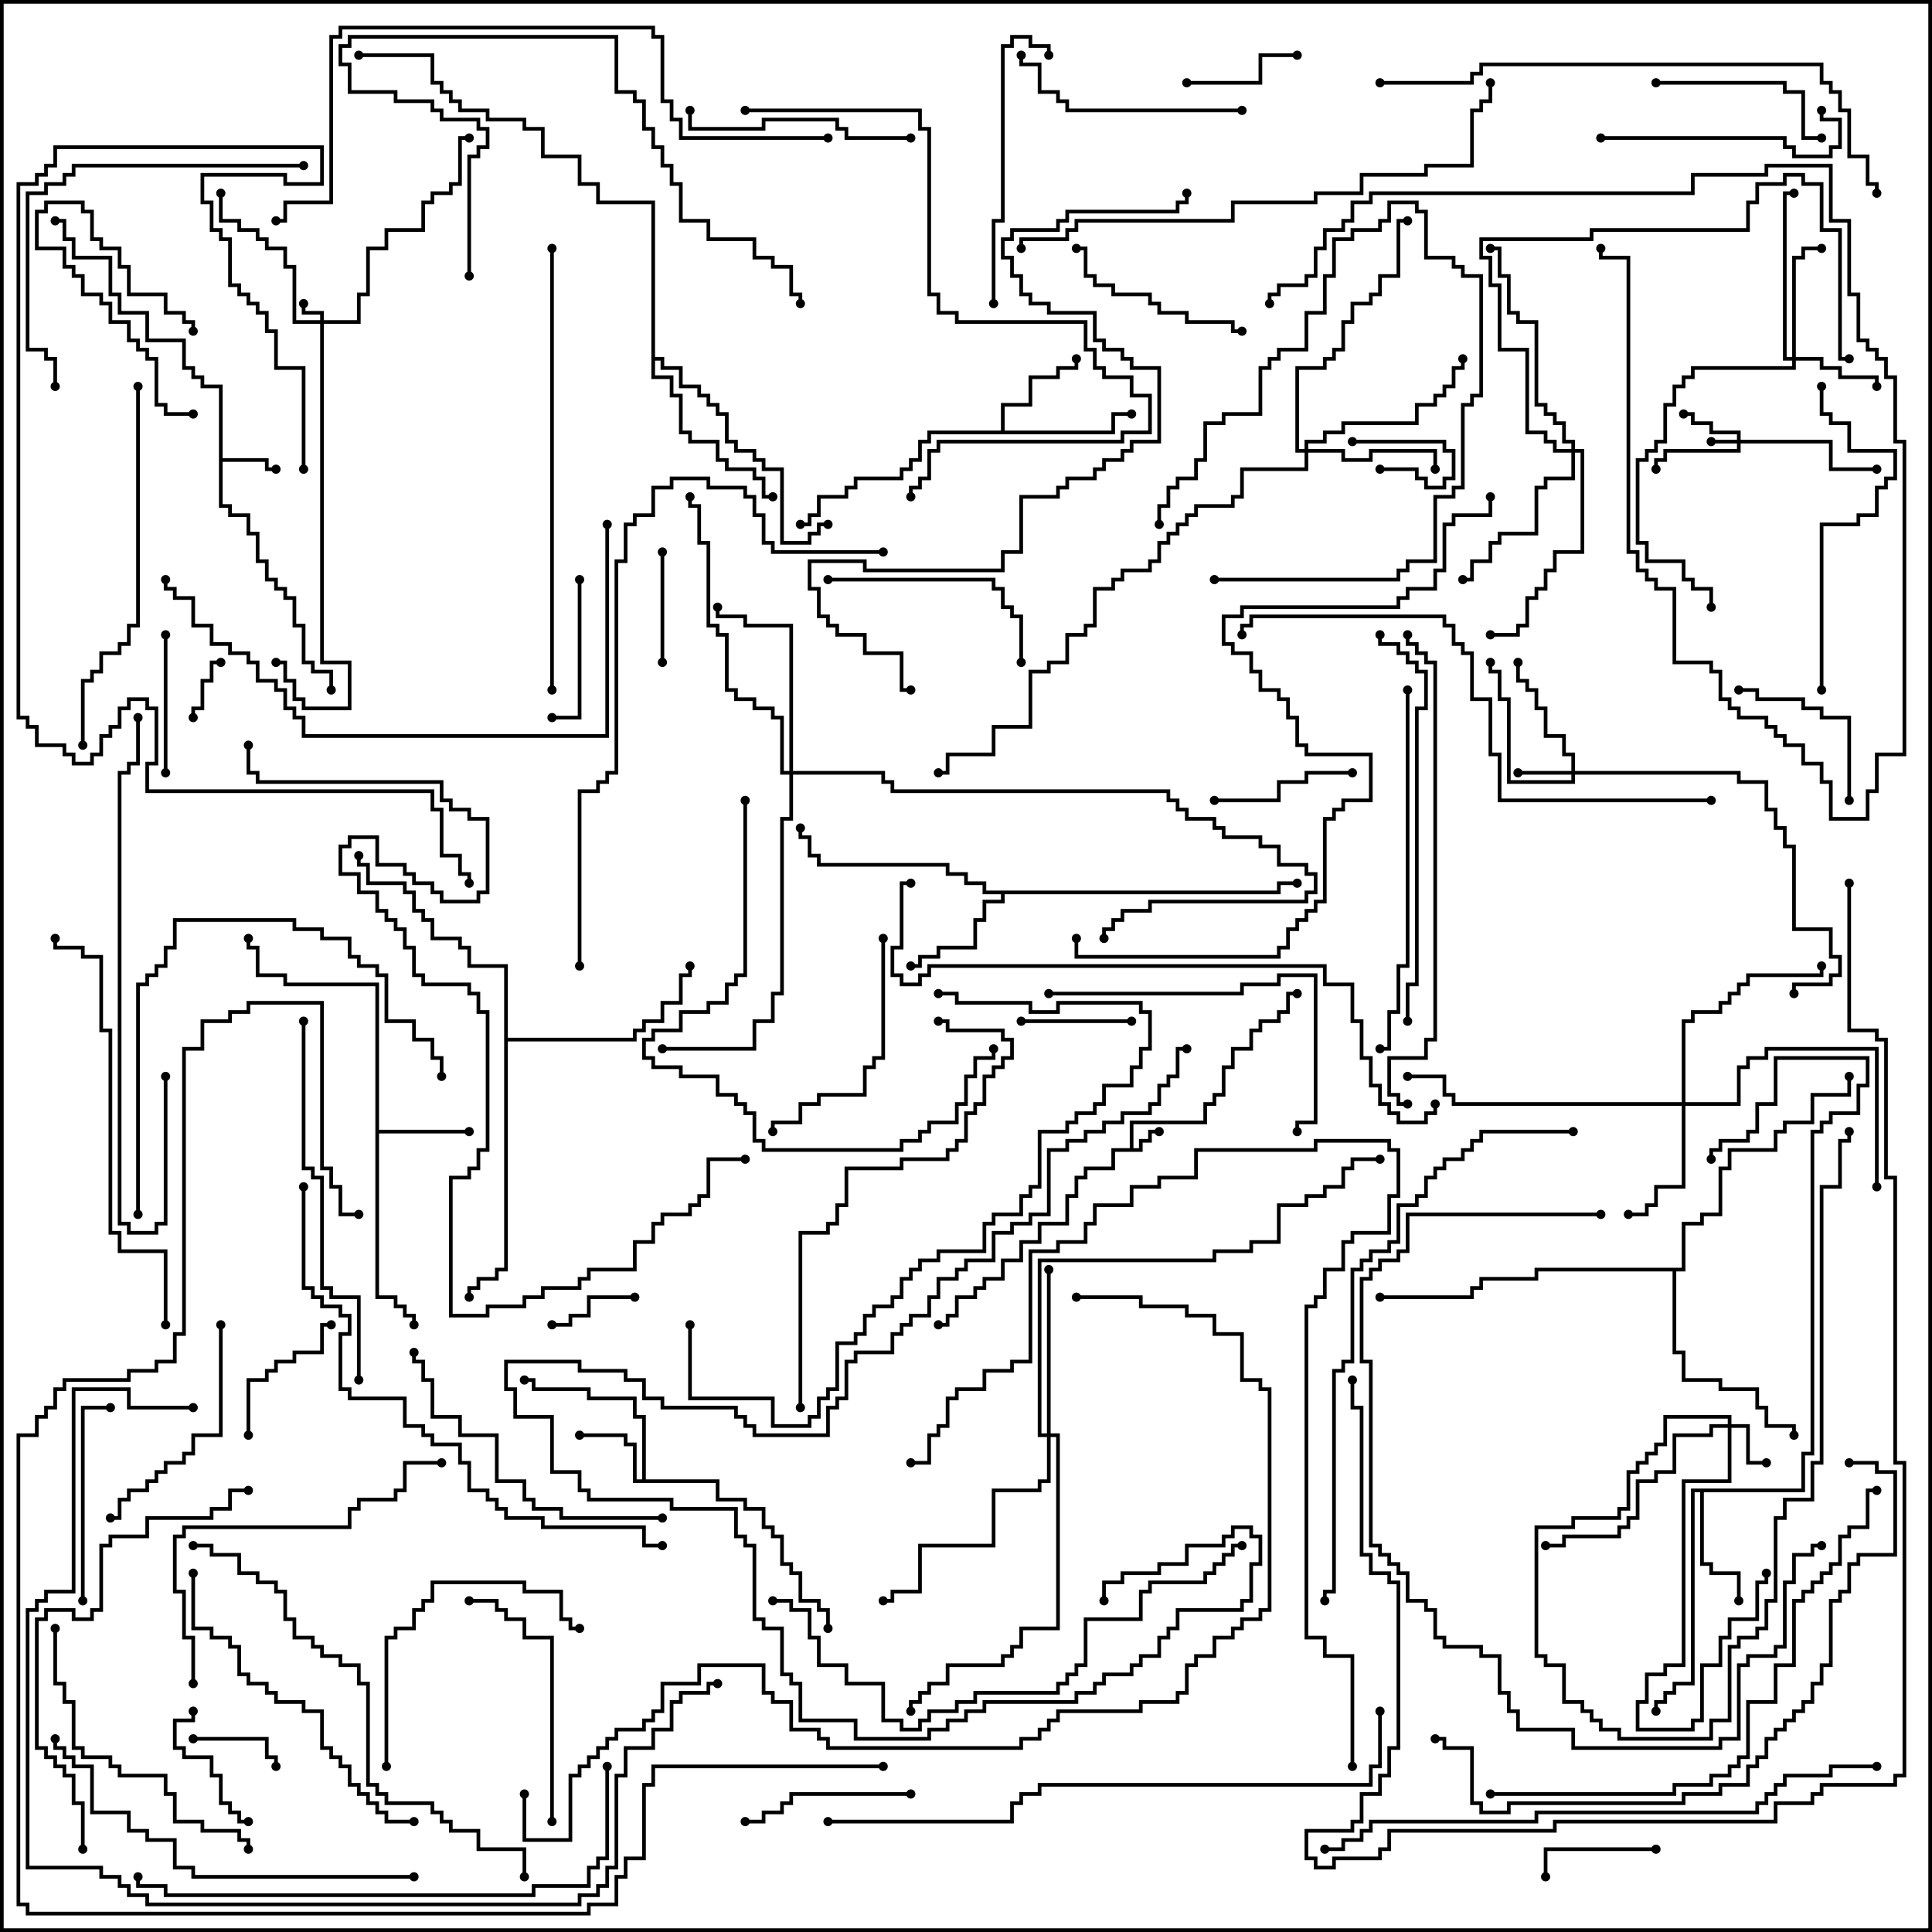 <svg version="1.1" width="105" height="105" xmlns="http://www.w3.org/2000/svg"><path d="M61.4,62.4L61.4,60.9L65.4,60.9L65.4,59.9L65.9,59.9L65.9,59.4L66.4,59.4L66.4,57.9L66.9,57.9L66.9,56.9L67.9,56.9L67.9,55.9L68.4,55.9L68.4,55.4L69.4,55.4L69.4,54.9L69.9,54.9L69.9,53.9L70.5,53.9L70.5,54.1L70.1,54.1L70.1,55.1L69.6,55.1L69.6,55.6L68.6,55.6L68.6,56.1L68.1,56.1L68.1,57.1L67.1,57.1L67.1,58.1L66.6,58.1L66.6,59.6L66.1,59.6L66.1,60.1L65.6,60.1L65.6,61.1L61.6,61.1L61.6,62.4L61.9,62.4L61.9,61.9L62.4,61.9L62.4,61.4L63,61.4L63,61.6L62.6,61.6L62.6,62.1L62.1,62.1L62.1,62.6L60.6,62.6L60.6,63.6L59.1,63.6L59.1,64.1L58.6,64.1L58.6,65.1L58.1,65.1L58.1,66.6L56.6,66.6L56.6,67.6L55.6,67.6L55.6,68.6L54.6,68.6L54.6,69.6L53.6,69.6L53.6,70.1L53.1,70.1L53.1,70.6L52.1,70.6L52.1,71.6L51.6,71.6L51.6,72.1L51,72.1L51,71.9L51.4,71.9L51.4,71.4L51.9,71.4L51.9,70.4L52.9,70.4L52.9,69.9L53.4,69.9L53.4,69.4L54.4,69.4L54.4,68.4L55.4,68.4L55.4,67.4L56.4,67.4L56.4,66.4L57.9,66.4L57.9,64.9L58.4,64.9L58.4,63.9L58.9,63.9L58.9,63.4L60.4,63.4L60.4,62.4z" stroke="none"/><path d="M11.9,21.1L10.9,21.1L10.9,20.6L10.4,20.6L10.4,20.1L9.9,20.1L9.9,18.6L7.9,18.6L7.9,17.1L6.4,17.1L6.4,16.1L5.9,16.1L5.9,14.1L3.9,14.1L3.9,13.1L3.4,13.1L3.4,12.1L3,12.1L3,11.9L3.6,11.9L3.6,12.9L4.1,12.9L4.1,13.9L6.1,13.9L6.1,15.9L6.6,15.9L6.6,16.9L8.1,16.9L8.1,18.4L10.1,18.4L10.1,19.9L10.6,19.9L10.6,20.4L11.1,20.4L11.1,20.9L12.1,20.9L12.1,24.9L14.6,24.9L14.6,25.4L15,25.4L15,25.6L14.4,25.6L14.4,25.1L12.1,25.1L12.1,27.4L12.6,27.4L12.6,27.9L13.6,27.9L13.6,28.9L14.1,28.9L14.1,30.4L14.6,30.4L14.6,31.4L15.1,31.4L15.1,31.9L15.6,31.9L15.6,32.4L16.1,32.4L16.1,33.9L16.6,33.9L16.6,35.9L17.1,35.9L17.1,36.4L18.1,36.4L18.1,37.5L17.9,37.5L17.9,36.6L16.9,36.6L16.9,36.1L16.4,36.1L16.4,34.1L15.9,34.1L15.9,32.6L15.4,32.6L15.4,32.1L14.9,32.1L14.9,31.6L14.4,31.6L14.4,30.6L13.9,30.6L13.9,29.1L13.4,29.1L13.4,28.1L12.4,28.1L12.4,27.6L11.9,27.6z" stroke="none"/><path d="M34.9,80.4L34.9,77.1L34.4,77.1L34.4,76.1L31.9,76.1L31.9,75.6L28.9,75.6L28.9,75.1L28.5,75.1L28.5,74.9L29.1,74.9L29.1,75.4L32.1,75.4L32.1,75.9L34.6,75.9L34.6,76.9L35.1,76.9L35.1,80.4L39.1,80.4L39.1,81.4L40.6,81.4L40.6,81.9L41.6,81.9L41.6,82.9L42.1,82.9L42.1,83.4L42.6,83.4L42.6,84.9L43.1,84.9L43.1,85.4L43.6,85.4L43.6,86.9L44.6,86.9L44.6,87.4L45.1,87.4L45.1,88.5L44.9,88.5L44.9,87.6L44.4,87.6L44.4,87.1L43.4,87.1L43.4,85.6L42.9,85.6L42.9,85.1L42.4,85.1L42.4,83.6L41.9,83.6L41.9,83.1L41.4,83.1L41.4,82.1L40.4,82.1L40.4,81.6L38.9,81.6L38.9,80.6L34.4,80.6L34.4,78.6L33.9,78.6L33.9,78.1L31.5,78.1L31.5,77.9L34.1,77.9L34.1,78.4L34.6,78.4L34.6,80.4z" stroke="none"/><path d="M20.4,53.6L15.4,53.6L15.4,53.1L13.9,53.1L13.9,51.6L13.4,51.6L13.4,51L13.6,51L13.6,51.4L14.1,51.4L14.1,52.9L15.6,52.9L15.6,53.4L20.6,53.4L20.6,61.4L25.5,61.4L25.5,61.6L20.6,61.6L20.6,70.4L21.6,70.4L21.6,70.9L22.1,70.9L22.1,71.4L22.6,71.4L22.6,72L22.4,72L22.4,71.6L21.9,71.6L21.9,71.1L21.4,71.1L21.4,70.6L20.4,70.6z" stroke="none"/><path d="M54.4,23.4L54.4,21.9L55.9,21.9L55.9,20.4L57.4,20.4L57.4,19.9L58.4,19.9L58.4,19.5L58.6,19.5L58.6,20.1L57.6,20.1L57.6,20.6L56.1,20.6L56.1,22.1L54.6,22.1L54.6,23.4L60.4,23.4L60.4,22.4L61.5,22.4L61.5,22.6L60.6,22.6L60.6,23.6L50.6,23.6L50.6,24.1L50.1,24.1L50.1,25.1L49.6,25.1L49.6,25.6L49.1,25.6L49.1,26.1L46.6,26.1L46.6,26.6L46.1,26.6L46.1,27.1L44.6,27.1L44.6,28.1L44.1,28.1L44.1,28.6L43.5,28.6L43.5,28.4L43.9,28.4L43.9,27.9L44.4,27.9L44.4,26.9L45.9,26.9L45.9,26.4L46.4,26.4L46.4,25.9L48.9,25.9L48.9,25.4L49.4,25.4L49.4,24.9L49.9,24.9L49.9,23.9L50.4,23.9L50.4,23.4z" stroke="none"/><path d="M97.9,80.9L97.9,78.9L98.4,78.9L98.4,61.4L98.9,61.4L98.9,60.9L99.4,60.9L99.4,60.4L100.9,60.4L100.9,58.9L101.4,58.9L101.4,57.6L96.6,57.6L96.6,60.1L95.6,60.1L95.6,61.6L95.1,61.6L95.1,62.1L93.6,62.1L93.6,62.6L93.1,62.6L93.1,63L92.9,63L92.9,62.4L93.4,62.4L93.4,61.9L94.9,61.9L94.9,61.4L95.4,61.4L95.4,59.9L96.4,59.9L96.4,57.4L101.6,57.4L101.6,59.1L101.1,59.1L101.1,60.6L99.6,60.6L99.6,61.1L99.1,61.1L99.1,61.6L98.6,61.6L98.6,79.1L98.1,79.1L98.1,81.1L92.6,81.1L92.6,84.9L93.1,84.9L93.1,85.4L94.6,85.4L94.6,87L94.4,87L94.4,85.6L92.9,85.6L92.9,85.1L92.4,85.1L92.4,81.1L92.1,81.1L92.1,91.6L91.1,91.6L91.1,92.1L90.6,92.1L90.6,92.6L90.1,92.6L90.1,93L89.9,93L89.9,92.4L90.4,92.4L90.4,91.9L90.9,91.9L90.9,91.4L91.9,91.4L91.9,80.9z" stroke="none"/><path d="M69.4,48.4L69.4,47.9L70.5,47.9L70.5,48.1L69.6,48.1L69.6,48.6L54.6,48.6L54.6,49.1L53.6,49.1L53.6,50.1L53.1,50.1L53.1,51.6L51.1,51.6L51.1,52.1L50.1,52.1L50.1,52.6L49.5,52.6L49.5,52.4L49.9,52.4L49.9,51.9L50.9,51.9L50.9,51.4L52.9,51.4L52.9,49.9L53.4,49.9L53.4,48.9L54.4,48.9L54.4,48.6L53.4,48.6L53.4,48.1L52.4,48.1L52.4,47.6L51.4,47.6L51.4,47.1L44.4,47.1L44.4,46.6L43.9,46.6L43.9,45.6L43.4,45.6L43.4,45L43.6,45L43.6,45.4L44.1,45.4L44.1,46.4L44.6,46.4L44.6,46.9L51.6,46.9L51.6,47.4L52.6,47.4L52.6,47.9L53.6,47.9L53.6,48.4z" stroke="none"/><path d="M35.4,11.1L32.4,11.1L32.4,10.1L31.4,10.1L31.4,8.6L29.4,8.6L29.4,7.1L28.4,7.1L28.4,6.6L26.4,6.6L26.4,6.1L24.9,6.1L24.9,5.6L24.4,5.6L24.4,5.1L23.9,5.1L23.9,4.6L23.4,4.6L23.4,3.1L19.5,3.1L19.5,2.9L23.6,2.9L23.6,4.4L24.1,4.4L24.1,4.9L24.6,4.9L24.6,5.4L25.1,5.4L25.1,5.9L26.6,5.9L26.6,6.4L28.6,6.4L28.6,6.9L29.6,6.9L29.6,8.4L31.6,8.4L31.6,9.9L32.6,9.9L32.6,10.9L35.6,10.9L35.6,19.4L36.1,19.4L36.1,19.9L37.1,19.9L37.1,20.9L38.1,20.9L38.1,21.4L38.6,21.4L38.6,21.9L39.1,21.9L39.1,22.4L39.6,22.4L39.6,23.9L40.1,23.9L40.1,24.4L41.1,24.4L41.1,24.9L41.6,24.9L41.6,25.4L42.6,25.4L42.6,29.4L43.9,29.4L43.9,28.9L44.4,28.9L44.4,28.4L45,28.4L45,28.6L44.6,28.6L44.6,29.1L44.1,29.1L44.1,29.6L42.4,29.6L42.4,25.6L41.4,25.6L41.4,25.1L40.9,25.1L40.9,24.6L39.9,24.6L39.9,24.1L39.4,24.1L39.4,22.6L38.9,22.6L38.9,22.1L38.4,22.1L38.4,21.6L37.9,21.6L37.9,21.1L36.9,21.1L36.9,20.1L35.9,20.1L35.9,19.6L35.6,19.6L35.6,20.4L36.6,20.4L36.6,21.4L37.1,21.4L37.1,23.4L37.6,23.4L37.6,23.9L39.1,23.9L39.1,24.9L39.6,24.9L39.6,25.4L41.1,25.4L41.1,25.9L41.6,25.9L41.6,26.9L42,26.9L42,27.1L41.4,27.1L41.4,26.1L40.9,26.1L40.9,25.6L39.4,25.6L39.4,25.1L38.9,25.1L38.9,24.1L37.4,24.1L37.4,23.6L36.9,23.6L36.9,21.6L36.4,21.6L36.4,20.6L35.4,20.6z" stroke="none"/><path d="M27.4,52.6L25.4,52.6L25.4,51.6L24.9,51.6L24.9,51.1L23.4,51.1L23.4,50.1L22.9,50.1L22.9,49.6L22.4,49.6L22.4,48.6L21.9,48.6L21.9,48.1L19.9,48.1L19.9,47.1L19.4,47.1L19.4,46.5L19.6,46.5L19.6,46.9L20.1,46.9L20.1,47.9L22.1,47.9L22.1,48.4L22.6,48.4L22.6,49.4L23.1,49.4L23.1,49.9L23.6,49.9L23.6,50.9L25.1,50.9L25.1,51.4L25.6,51.4L25.6,52.4L27.6,52.4L27.6,56.4L34.4,56.4L34.4,55.9L34.9,55.9L34.9,55.4L35.9,55.4L35.9,54.4L36.9,54.4L36.9,52.9L37.4,52.9L37.4,52.5L37.6,52.5L37.6,53.1L37.1,53.1L37.1,54.6L36.1,54.6L36.1,55.6L35.1,55.6L35.1,56.1L34.6,56.1L34.6,56.6L27.6,56.6L27.6,69.1L27.1,69.1L27.1,69.6L26.1,69.6L26.1,70.1L25.6,70.1L25.6,70.5L25.4,70.5L25.4,69.9L25.9,69.9L25.9,69.4L26.9,69.4L26.9,68.9L27.4,68.9z" stroke="none"/><path d="M91.4,68.9L91.4,66.4L92.4,66.4L92.4,65.9L93.4,65.9L93.4,63.4L93.9,63.4L93.9,62.4L96.4,62.4L96.4,61.4L96.9,61.4L96.9,60.9L98.4,60.9L98.4,59.4L100.4,59.4L100.4,58.5L100.6,58.5L100.6,59.6L98.6,59.6L98.6,61.1L97.1,61.1L97.1,61.6L96.6,61.6L96.6,62.6L94.1,62.6L94.1,63.6L93.6,63.6L93.6,66.1L92.6,66.1L92.6,66.6L91.6,66.6L91.6,69.1L91.1,69.1L91.1,73.4L91.6,73.4L91.6,74.9L93.6,74.9L93.6,75.4L95.6,75.4L95.6,76.4L96.1,76.4L96.1,77.4L97.6,77.4L97.6,78L97.4,78L97.4,77.6L95.9,77.6L95.9,76.6L95.4,76.6L95.4,75.6L93.4,75.6L93.4,75.1L91.4,75.1L91.4,73.6L90.9,73.6L90.9,69.1L83.6,69.1L83.6,69.6L80.6,69.6L80.6,70.1L80.1,70.1L80.1,70.6L75,70.6L75,70.4L79.9,70.4L79.9,69.9L80.4,69.9L80.4,69.4L83.4,69.4L83.4,68.9z" stroke="none"/><path d="M17.4,17.4L17.4,17.1L16.4,17.1L16.4,16.5L16.6,16.5L16.6,16.9L17.6,16.9L17.6,17.4L19.4,17.4L19.4,15.9L19.9,15.9L19.9,13.4L20.9,13.4L20.9,12.4L22.9,12.4L22.9,10.9L23.4,10.9L23.4,10.4L24.4,10.4L24.4,9.9L24.9,9.9L24.9,7.4L25.5,7.4L25.5,7.6L25.1,7.6L25.1,10.1L24.6,10.1L24.6,10.6L23.6,10.6L23.6,11.1L23.1,11.1L23.1,12.6L21.1,12.6L21.1,13.6L20.1,13.6L20.1,16.1L19.6,16.1L19.6,17.6L17.6,17.6L17.6,35.9L19.1,35.9L19.1,38.6L16.4,38.6L16.4,38.1L15.9,38.1L15.9,37.1L15.4,37.1L15.4,36.1L15,36.1L15,35.9L15.6,35.9L15.6,36.9L16.1,36.9L16.1,37.9L16.6,37.9L16.6,38.4L18.9,38.4L18.9,36.1L17.4,36.1L17.4,17.6L15.9,17.6L15.9,14.6L15.4,14.6L15.4,13.6L14.4,13.6L14.4,13.1L13.9,13.1L13.9,12.6L12.9,12.6L12.9,12.1L11.9,12.1L11.9,10.5L12.1,10.5L12.1,11.9L13.1,11.9L13.1,12.4L14.1,12.4L14.1,12.9L14.6,12.9L14.6,13.4L15.6,13.4L15.6,14.4L16.1,14.4L16.1,17.4z" stroke="none"/><path d="M94.4,23.9L94.4,23.6L92.9,23.6L92.9,23.1L91.9,23.1L91.9,22.6L91.5,22.6L91.5,22.4L92.1,22.4L92.1,22.9L93.1,22.9L93.1,23.4L94.6,23.4L94.6,23.9L99.6,23.9L99.6,25.4L102,25.4L102,25.6L99.4,25.6L99.4,24.1L94.6,24.1L94.6,24.6L90.6,24.6L90.6,25.1L90.1,25.1L90.1,25.5L89.9,25.5L89.9,24.9L90.4,24.9L90.4,24.4L94.4,24.4L94.4,24.1L93,24.1L93,23.9z" stroke="none"/><path d="M93.9,77.4L93.9,77.1L90.6,77.1L90.6,78.6L90.1,78.6L90.1,79.1L89.6,79.1L89.6,79.6L89.1,79.6L89.1,80.1L88.6,80.1L88.6,82.1L88.1,82.1L88.1,82.6L85.6,82.6L85.6,83.1L83.6,83.1L83.6,89.9L84.1,89.9L84.1,90.4L85.1,90.4L85.1,92.4L86.1,92.4L86.1,92.9L86.6,92.9L86.6,93.4L87.1,93.4L87.1,93.9L88.1,93.9L88.1,94.4L92.9,94.4L92.9,93.4L93.9,93.4L93.9,89.4L94.4,89.4L94.4,88.9L95.4,88.9L95.4,88.4L95.9,88.4L95.9,86.9L96.4,86.9L96.4,82.4L96.9,82.4L96.9,81.4L98.4,81.4L98.4,79.4L98.9,79.4L98.9,64.4L99.9,64.4L99.9,61.9L100.4,61.9L100.4,61.5L100.6,61.5L100.6,62.1L100.1,62.1L100.1,64.6L99.1,64.6L99.1,79.6L98.6,79.6L98.6,81.6L97.1,81.6L97.1,82.6L96.6,82.6L96.6,87.1L96.1,87.1L96.1,88.6L95.6,88.6L95.6,89.1L94.6,89.1L94.6,89.6L94.1,89.6L94.1,93.6L93.1,93.6L93.1,94.6L87.9,94.6L87.9,94.1L86.9,94.1L86.9,93.6L86.4,93.6L86.4,93.1L85.9,93.1L85.9,92.6L84.9,92.6L84.9,90.6L83.9,90.6L83.9,90.1L83.4,90.1L83.4,82.9L85.4,82.9L85.4,82.4L87.9,82.4L87.9,81.9L88.4,81.9L88.4,79.9L88.9,79.9L88.9,79.4L89.4,79.4L89.4,78.9L89.9,78.9L89.9,78.4L90.4,78.4L90.4,76.9L94.1,76.9L94.1,77.4L95.1,77.4L95.1,79.4L96,79.4L96,79.6L94.9,79.6L94.9,77.6L94.1,77.6L94.1,80.6L91.6,80.6L91.6,90.6L90.6,90.6L90.6,91.1L89.6,91.1L89.6,92.6L89.1,92.6L89.1,93.9L91.9,93.9L91.9,93.4L92.4,93.4L92.4,90.4L93.4,90.4L93.4,88.9L93.9,88.9L93.9,87.9L95.4,87.9L95.4,85.9L95.9,85.9L95.9,85.5L96.1,85.5L96.1,86.1L95.6,86.1L95.6,88.1L94.1,88.1L94.1,89.1L93.6,89.1L93.6,90.6L92.6,90.6L92.6,93.6L92.1,93.6L92.1,94.1L88.9,94.1L88.9,92.4L89.4,92.4L89.4,90.9L90.4,90.9L90.4,90.4L91.4,90.4L91.4,80.4L93.9,80.4L93.9,77.6L93.1,77.6L93.1,78.1L91.1,78.1L91.1,80.1L90.1,80.1L90.1,80.6L89.1,80.6L89.1,82.6L88.6,82.6L88.6,83.1L88.1,83.1L88.1,83.6L85.1,83.6L85.1,84.1L84,84.1L84,83.9L84.9,83.9L84.9,83.4L87.9,83.4L87.9,82.9L88.4,82.9L88.4,82.4L88.9,82.4L88.9,80.4L89.9,80.4L89.9,79.9L90.9,79.9L90.9,77.9L92.9,77.9L92.9,77.4z" stroke="none"/><path d="M85.4,41.9L85.4,41.1L84.9,41.1L84.9,40.1L83.9,40.1L83.9,38.6L83.4,38.6L83.4,37.6L82.9,37.6L82.9,37.1L82.4,37.1L82.4,36L82.6,36L82.6,36.9L83.1,36.9L83.1,37.4L83.6,37.4L83.6,38.4L84.1,38.4L84.1,39.9L85.1,39.9L85.1,40.9L85.6,40.9L85.6,41.9L94.6,41.9L94.6,42.4L96.1,42.4L96.1,43.9L96.6,43.9L96.6,44.9L97.1,44.9L97.1,45.9L97.6,45.9L97.6,50.4L99.6,50.4L99.6,51.9L100.1,51.9L100.1,53.1L99.6,53.1L99.6,53.6L97.6,53.6L97.6,54L97.4,54L97.4,53.4L99.4,53.4L99.4,52.9L99.9,52.9L99.9,52.1L99.4,52.1L99.4,50.6L97.4,50.6L97.4,46.1L96.9,46.1L96.9,45.1L96.4,45.1L96.4,44.1L95.9,44.1L95.9,42.6L94.4,42.6L94.4,42.1L85.6,42.1L85.6,42.6L81.9,42.6L81.9,38.1L81.4,38.1L81.4,36.6L80.9,36.6L80.9,36L81.1,36L81.1,36.4L81.6,36.4L81.6,37.9L82.1,37.9L82.1,42.4L85.4,42.4L85.4,42.1L82.5,42.1L82.5,41.9z" stroke="none"/><path d="M97.4,19.4L97.4,13.9L97.9,13.9L97.9,13.4L99,13.4L99,13.6L98.1,13.6L98.1,14.1L97.6,14.1L97.6,19.4L99.1,19.4L99.1,19.9L100.1,19.9L100.1,20.4L102.1,20.4L102.1,21L101.9,21L101.9,20.6L99.9,20.6L99.9,20.1L98.9,20.1L98.9,19.6L97.6,19.6L97.6,20.1L92.1,20.1L92.1,20.6L91.6,20.6L91.6,21.1L91.1,21.1L91.1,22.1L90.6,22.1L90.6,24.1L90.1,24.1L90.1,24.6L89.6,24.6L89.6,25.1L89.1,25.1L89.1,29.4L89.6,29.4L89.6,30.4L91.6,30.4L91.6,31.4L92.1,31.4L92.1,31.9L93.1,31.9L93.1,33L92.9,33L92.9,32.1L91.9,32.1L91.9,31.6L91.4,31.6L91.4,30.6L89.4,30.6L89.4,29.6L88.9,29.6L88.9,24.9L89.4,24.9L89.4,24.4L89.9,24.4L89.9,23.9L90.4,23.9L90.4,21.9L90.9,21.9L90.9,20.9L91.4,20.9L91.4,20.4L91.9,20.4L91.9,19.9L97.4,19.9L97.4,19.6L96.9,19.6L96.9,10.4L97.5,10.4L97.5,10.6L97.1,10.6L97.1,19.4z" stroke="none"/><path d="M91.4,59.9L91.4,55.4L91.9,55.4L91.9,54.9L93.4,54.9L93.4,54.4L93.9,54.4L93.9,53.9L94.4,53.9L94.4,53.4L94.9,53.4L94.9,52.9L98.9,52.9L98.9,52.5L99.1,52.5L99.1,53.1L95.1,53.1L95.1,53.6L94.6,53.6L94.6,54.1L94.1,54.1L94.1,54.6L93.6,54.6L93.6,55.1L92.1,55.1L92.1,55.6L91.6,55.6L91.6,59.9L94.4,59.9L94.4,57.9L94.9,57.9L94.9,57.4L95.9,57.4L95.9,56.9L102.1,56.9L102.1,64.5L101.9,64.5L101.9,57.1L96.1,57.1L96.1,57.6L95.1,57.6L95.1,58.1L94.6,58.1L94.6,60.1L91.6,60.1L91.6,64.6L90.1,64.6L90.1,65.6L89.6,65.6L89.6,66.1L88.5,66.1L88.5,65.9L89.4,65.9L89.4,65.4L89.9,65.4L89.9,64.4L91.4,64.4L91.4,60.1L78.9,60.1L78.9,59.6L78.4,59.6L78.4,58.6L76.5,58.6L76.5,58.4L78.6,58.4L78.6,59.4L79.1,59.4L79.1,59.9z" stroke="none"/><path d="M70.9,24.4L70.9,23.9L71.9,23.9L71.9,23.4L72.9,23.4L72.9,22.9L76.9,22.9L76.9,21.9L77.9,21.9L77.9,21.4L78.4,21.4L78.4,20.9L78.9,20.9L78.9,19.9L79.4,19.9L79.4,19.5L79.6,19.5L79.6,20.1L79.1,20.1L79.1,21.1L78.6,21.1L78.6,21.6L78.1,21.6L78.1,22.1L77.1,22.1L77.1,23.1L73.1,23.1L73.1,23.6L72.1,23.6L72.1,24.1L71.1,24.1L71.1,24.4L73.1,24.4L73.1,24.9L74.4,24.9L74.4,24.4L78.1,24.4L78.1,25.5L77.9,25.5L77.9,24.6L74.6,24.6L74.6,25.1L72.9,25.1L72.9,24.6L71.1,24.6L71.1,25.6L67.6,25.6L67.6,27.1L67.1,27.1L67.1,27.6L65.1,27.6L65.1,28.1L64.6,28.1L64.6,28.6L64.1,28.6L64.1,29.1L63.6,29.1L63.6,29.6L63.1,29.6L63.1,30.6L62.6,30.6L62.6,31.1L61.1,31.1L61.1,31.6L60.6,31.6L60.6,32.1L59.6,32.1L59.6,34.1L59.1,34.1L59.1,34.6L58.1,34.6L58.1,36.1L57.1,36.1L57.1,36.6L56.1,36.6L56.1,39.6L54.1,39.6L54.1,41.1L51.6,41.1L51.6,42.1L51,42.1L51,41.9L51.4,41.9L51.4,40.9L53.9,40.9L53.9,39.4L55.9,39.4L55.9,36.4L56.9,36.4L56.9,35.9L57.9,35.9L57.9,34.4L58.9,34.4L58.9,33.9L59.4,33.9L59.4,31.9L60.4,31.9L60.4,31.4L60.9,31.4L60.9,30.9L62.4,30.9L62.4,30.4L62.9,30.4L62.9,29.4L63.4,29.4L63.4,28.9L63.9,28.9L63.9,28.4L64.4,28.4L64.4,27.9L64.9,27.9L64.9,27.4L66.9,27.4L66.9,26.9L67.4,26.9L67.4,25.4L70.9,25.4L70.9,24.6L70.4,24.6L70.4,19.9L71.9,19.9L71.9,19.4L72.4,19.4L72.4,18.9L72.9,18.9L72.9,17.4L73.4,17.4L73.4,16.4L74.4,16.4L74.4,15.9L74.9,15.9L74.9,14.9L75.9,14.9L75.9,11.9L76.5,11.9L76.5,12.1L76.1,12.1L76.1,15.1L75.1,15.1L75.1,16.1L74.6,16.1L74.6,16.6L73.6,16.6L73.6,17.6L73.1,17.6L73.1,19.1L72.6,19.1L72.6,19.6L72.1,19.6L72.1,20.1L70.6,20.1L70.6,24.4z" stroke="none"/><path d="M56.9,77.9L56.9,69L57.1,69L57.1,77.9L57.6,77.9L57.6,88.6L55.6,88.6L55.6,89.6L55.1,89.6L55.1,90.1L54.6,90.1L54.6,90.6L51.6,90.6L51.6,91.6L50.6,91.6L50.6,92.1L50.1,92.1L50.1,92.6L49.6,92.6L49.6,93L49.4,93L49.4,92.4L49.9,92.4L49.9,91.9L50.4,91.9L50.4,91.4L51.4,91.4L51.4,90.4L54.4,90.4L54.4,89.9L54.9,89.9L54.9,89.4L55.4,89.4L55.4,88.4L57.4,88.4L57.4,78.1L57.1,78.1L57.1,80.6L56.6,80.6L56.6,81.1L54.1,81.1L54.1,84.1L50.1,84.1L50.1,86.6L48.6,86.6L48.6,87.1L48,87.1L48,86.9L48.4,86.9L48.4,86.4L49.9,86.4L49.9,83.9L53.9,83.9L53.9,80.9L56.4,80.9L56.4,80.4L56.9,80.4L56.9,78.1L56.4,78.1L56.4,68.4L65.9,68.4L65.9,67.9L67.9,67.9L67.9,67.4L69.4,67.4L69.4,65.4L70.9,65.4L70.9,64.9L71.9,64.9L71.9,64.4L72.9,64.4L72.9,63.4L73.4,63.4L73.4,62.9L75,62.9L75,63.1L73.6,63.1L73.6,63.6L73.1,63.6L73.1,64.6L72.1,64.6L72.1,65.1L71.1,65.1L71.1,65.6L69.6,65.6L69.6,67.6L68.1,67.6L68.1,68.1L66.1,68.1L66.1,68.6L56.6,68.6L56.6,77.9z" stroke="none"/><path d="M85.4,24.4L85.4,24.1L84.9,24.1L84.9,23.1L84.4,23.1L84.4,22.6L83.9,22.6L83.9,22.1L83.4,22.1L83.4,17.6L82.4,17.6L82.4,17.1L81.9,17.1L81.9,15.1L81.4,15.1L81.4,13.6L81,13.6L81,13.4L81.6,13.4L81.6,14.9L82.1,14.9L82.1,16.9L82.6,16.9L82.6,17.4L83.6,17.4L83.6,21.9L84.1,21.9L84.1,22.4L84.6,22.4L84.6,22.9L85.1,22.9L85.1,23.9L85.6,23.9L85.6,24.4L86.1,24.4L86.1,30.1L84.6,30.1L84.6,31.1L84.1,31.1L84.1,32.1L83.6,32.1L83.6,32.6L83.1,32.6L83.1,34.1L82.6,34.1L82.6,34.6L81,34.6L81,34.4L82.4,34.4L82.4,33.9L82.9,33.9L82.9,32.4L83.4,32.4L83.4,31.9L83.9,31.9L83.9,30.9L84.4,30.9L84.4,29.9L85.9,29.9L85.9,24.6L85.6,24.6L85.6,26.1L84.1,26.1L84.1,26.6L83.6,26.6L83.6,29.1L81.6,29.1L81.6,29.6L81.1,29.6L81.1,30.6L80.1,30.6L80.1,31.6L79.5,31.6L79.5,31.4L79.9,31.4L79.9,30.4L80.9,30.4L80.9,29.4L81.4,29.4L81.4,28.9L83.4,28.9L83.4,26.4L83.9,26.4L83.9,25.9L85.4,25.9L85.4,24.6L84.4,24.6L84.4,24.1L83.9,24.1L83.9,23.6L82.9,23.6L82.9,19.1L81.4,19.1L81.4,15.6L80.9,15.6L80.9,14.1L80.4,14.1L80.4,12.9L86.4,12.9L86.4,12.4L94.9,12.4L94.9,10.9L95.4,10.9L95.4,9.9L96.9,9.9L96.9,9.4L98.1,9.4L98.1,9.9L99.1,9.9L99.1,12.4L100.1,12.4L100.1,19.4L100.5,19.4L100.5,19.6L99.9,19.6L99.9,12.6L98.9,12.6L98.9,10.1L97.9,10.1L97.9,9.6L97.1,9.6L97.1,10.1L95.6,10.1L95.6,11.1L95.1,11.1L95.1,12.6L86.6,12.6L86.6,13.1L80.6,13.1L80.6,13.9L81.1,13.9L81.1,15.4L81.6,15.4L81.6,18.9L83.1,18.9L83.1,23.4L84.1,23.4L84.1,23.9L84.6,23.9L84.6,24.4z" stroke="none"/><path d="M42.9,41.9L42.9,34.1L40.4,34.1L40.4,33.6L38.9,33.6L38.9,33L39.1,33L39.1,33.4L40.6,33.4L40.6,33.9L43.1,33.9L43.1,41.9L48.1,41.9L48.1,42.4L48.6,42.4L48.6,42.9L63.6,42.9L63.6,43.4L64.1,43.4L64.1,43.9L64.6,43.9L64.6,44.4L66.1,44.4L66.1,44.9L66.6,44.9L66.6,45.4L68.6,45.4L68.6,45.9L69.6,45.9L69.6,46.9L71.1,46.9L71.1,47.4L71.6,47.4L71.6,48.6L71.1,48.6L71.1,49.1L62.6,49.1L62.6,49.6L61.1,49.6L61.1,50.1L60.6,50.1L60.6,50.6L60.1,50.6L60.1,51L59.9,51L59.9,50.4L60.4,50.4L60.4,49.9L60.9,49.9L60.9,49.4L62.4,49.4L62.4,48.9L70.9,48.9L70.9,48.4L71.4,48.4L71.4,47.6L70.9,47.6L70.9,47.1L69.4,47.1L69.4,46.1L68.4,46.1L68.4,45.6L66.4,45.6L66.4,45.1L65.9,45.1L65.9,44.6L64.4,44.6L64.4,44.1L63.9,44.1L63.9,43.6L63.4,43.6L63.4,43.1L48.4,43.1L48.4,42.6L47.9,42.6L47.9,42.1L43.1,42.1L43.1,44.6L42.6,44.6L42.6,54.1L42.1,54.1L42.1,55.6L41.1,55.6L41.1,57.1L36,57.1L36,56.9L40.9,56.9L40.9,55.4L41.9,55.4L41.9,53.9L42.4,53.9L42.4,44.4L42.9,44.4L42.9,42.1L42.4,42.1L42.4,39.1L41.9,39.1L41.9,38.6L40.9,38.6L40.9,38.1L39.9,38.1L39.9,37.6L39.4,37.6L39.4,34.6L38.9,34.6L38.9,34.1L38.4,34.1L38.4,29.6L37.9,29.6L37.9,27.6L37.4,27.6L37.4,27L37.6,27L37.6,27.4L38.1,27.4L38.1,29.4L38.6,29.4L38.6,33.9L39.1,33.9L39.1,34.4L39.6,34.4L39.6,37.4L40.1,37.4L40.1,37.9L41.1,37.9L41.1,38.4L42.1,38.4L42.1,38.9L42.6,38.9L42.6,41.9z" stroke="none"/><path d="M75,25.6L75,25.4L77.1,25.4L77.1,25.9L77.6,25.9L77.6,26.4L78.4,26.4L78.4,25.9L78.9,25.9L78.9,24.6L78.4,24.6L78.4,24.1L73.5,24.1L73.5,23.9L78.6,23.9L78.6,24.4L79.1,24.4L79.1,26.1L78.6,26.1L78.6,26.6L77.4,26.6L77.4,26.1L76.9,26.1L76.9,25.6z" stroke="none"/><path d="M10.6,39L10.4,39L10.4,38.4L10.9,38.4L10.9,36.9L11.4,36.9L11.4,35.9L12,35.9L12,36.1L11.6,36.1L11.6,37.1L11.1,37.1L11.1,38.6L10.6,38.6z" stroke="none"/><path d="M66,31.6L66,31.4L75.9,31.4L75.9,30.9L76.4,30.9L76.4,30.4L77.9,30.4L77.9,26.9L78.9,26.9L78.9,26.4L79.4,26.4L79.4,21.9L79.9,21.9L79.9,21.4L80.4,21.4L80.4,15.1L79.4,15.1L79.4,14.6L78.9,14.6L78.9,14.1L77.4,14.1L77.4,11.6L76.9,11.6L76.9,11.1L75.6,11.1L75.6,12.1L75.1,12.1L75.1,12.6L73.6,12.6L73.6,13.1L72.6,13.1L72.6,15.1L72.1,15.1L72.1,17.1L71.1,17.1L71.1,19.1L69.6,19.1L69.6,19.6L69.1,19.6L69.1,20.1L68.6,20.1L68.6,22.6L66.6,22.6L66.6,23.1L65.6,23.1L65.6,25.1L65.1,25.1L65.1,26.1L64.1,26.1L64.1,26.6L63.6,26.6L63.6,27.6L63.1,27.6L63.1,28.5L62.9,28.5L62.9,27.4L63.4,27.4L63.4,26.4L63.9,26.4L63.9,25.9L64.9,25.9L64.9,24.9L65.4,24.9L65.4,22.9L66.4,22.9L66.4,22.4L68.4,22.4L68.4,19.9L68.9,19.9L68.9,19.4L69.4,19.4L69.4,18.9L70.9,18.9L70.9,16.9L71.9,16.9L71.9,14.9L72.4,14.9L72.4,12.9L73.4,12.9L73.4,12.4L74.9,12.4L74.9,11.9L75.4,11.9L75.4,10.9L77.1,10.9L77.1,11.4L77.6,11.4L77.6,13.9L79.1,13.9L79.1,14.4L79.6,14.4L79.6,14.9L80.6,14.9L80.6,21.6L80.1,21.6L80.1,22.1L79.6,22.1L79.6,26.6L79.1,26.6L79.1,27.1L78.1,27.1L78.1,30.6L76.6,30.6L76.6,31.1L76.1,31.1L76.1,31.6z" stroke="none"/><path d="M10.5,22.4L10.5,22.6L8.9,22.6L8.9,22.1L8.4,22.1L8.4,19.6L7.9,19.6L7.9,19.1L7.4,19.1L7.4,18.6L6.9,18.6L6.9,17.6L5.9,17.6L5.9,16.6L5.4,16.6L5.4,16.1L4.4,16.1L4.4,15.1L3.9,15.1L3.9,14.6L3.4,14.6L3.4,13.6L1.9,13.6L1.9,11.4L2.4,11.4L2.4,10.9L4.6,10.9L4.6,11.4L5.1,11.4L5.1,12.9L5.6,12.9L5.6,13.4L6.6,13.4L6.6,14.4L7.1,14.4L7.1,15.9L9.1,15.9L9.1,16.9L10.1,16.9L10.1,17.4L10.6,17.4L10.6,18L10.4,18L10.4,17.6L9.9,17.6L9.9,17.1L8.9,17.1L8.9,16.1L6.9,16.1L6.9,14.6L6.4,14.6L6.4,13.6L5.4,13.6L5.4,13.1L4.9,13.1L4.9,11.6L4.4,11.6L4.4,11.1L2.6,11.1L2.6,11.6L2.1,11.6L2.1,13.4L3.6,13.4L3.6,14.4L4.1,14.4L4.1,14.9L4.6,14.9L4.6,15.9L5.6,15.9L5.6,16.4L6.1,16.4L6.1,17.4L7.1,17.4L7.1,18.4L7.6,18.4L7.6,18.9L8.1,18.9L8.1,19.4L8.6,19.4L8.6,21.9L9.1,21.9L9.1,22.4z" stroke="none"/><path d="M34.5,70.4L34.5,70.6L32.1,70.6L32.1,71.6L31.1,71.6L31.1,72.1L30,72.1L30,71.9L30.9,71.9L30.9,71.4L31.9,71.4L31.9,70.4z" stroke="none"/><path d="M10.5,94.6L10.5,94.4L14.6,94.4L14.6,95.4L15.1,95.4L15.1,96L14.9,96L14.9,95.6L14.4,95.6L14.4,94.6z" stroke="none"/><path d="M61.5,55.4L61.5,55.6L55.5,55.6L55.5,55.4z" stroke="none"/><path d="M36.1,36L35.9,36L35.9,30L36.1,30z" stroke="none"/><path d="M90,100.4L90,100.6L84.1,100.6L84.1,102L83.9,102L83.9,100.4z" stroke="none"/><path d="M64.5,4.6L64.5,4.4L68.4,4.4L68.4,2.9L70.5,2.9L70.5,3.1L68.6,3.1L68.6,4.6z" stroke="none"/><path d="M10.4,93L10.6,93L10.6,93.6L9.6,93.6L9.6,94.9L10.1,94.9L10.1,95.4L11.6,95.4L11.6,96.4L12.1,96.4L12.1,97.9L12.6,97.9L12.6,98.4L13.1,98.4L13.1,98.9L13.5,98.9L13.5,99.1L12.9,99.1L12.9,98.6L12.4,98.6L12.4,98.1L11.9,98.1L11.9,96.6L11.4,96.6L11.4,95.6L9.9,95.6L9.9,95.1L9.4,95.1L9.4,93.4L10.4,93.4z" stroke="none"/><path d="M8.9,34.5L9.1,34.5L9.1,42L8.9,42z" stroke="none"/><path d="M13.6,78L13.4,78L13.4,74.9L14.4,74.9L14.4,74.4L14.9,74.4L14.9,73.9L15.9,73.9L15.9,73.4L17.4,73.4L17.4,71.9L18,71.9L18,72.1L17.6,72.1L17.6,73.6L16.1,73.6L16.1,74.1L15.1,74.1L15.1,74.6L14.6,74.6L14.6,75.1L13.6,75.1z" stroke="none"/><path d="M31.4,31.5L31.6,31.5L31.6,39.1L30,39.1L30,38.9L31.4,38.9z" stroke="none"/><path d="M66,43.6L66,43.4L69.4,43.4L69.4,42.4L70.9,42.4L70.9,41.9L73.5,41.9L73.5,42.1L71.1,42.1L71.1,42.6L69.6,42.6L69.6,43.6z" stroke="none"/><path d="M100.6,43.5L100.4,43.5L100.4,39.1L98.9,39.1L98.9,38.6L97.9,38.6L97.9,38.1L95.4,38.1L95.4,37.6L94.5,37.6L94.5,37.4L95.6,37.4L95.6,37.9L98.1,37.9L98.1,38.4L99.1,38.4L99.1,38.9L100.6,38.9z" stroke="none"/><path d="M49.5,97.4L49.5,97.6L43.1,97.6L43.1,98.1L42.6,98.1L42.6,98.6L41.6,98.6L41.6,99.1L40.5,99.1L40.5,98.9L41.4,98.9L41.4,98.4L42.4,98.4L42.4,97.9L42.9,97.9L42.9,97.4z" stroke="none"/><path d="M90,4.6L90,4.4L97.1,4.4L97.1,4.9L98.1,4.9L98.1,7.4L99,7.4L99,7.6L97.9,7.6L97.9,5.1L96.9,5.1L96.9,4.6z" stroke="none"/><path d="M67.5,17.9L67.5,18.1L66.9,18.1L66.9,17.6L64.4,17.6L64.4,17.1L62.9,17.1L62.9,16.6L62.4,16.6L62.4,16.1L60.4,16.1L60.4,15.6L59.4,15.6L59.4,15.1L58.9,15.1L58.9,13.6L58.5,13.6L58.5,13.4L59.1,13.4L59.1,14.9L59.6,14.9L59.6,15.4L60.6,15.4L60.6,15.9L62.6,15.9L62.6,16.4L63.1,16.4L63.1,16.9L64.6,16.9L64.6,17.4L67.1,17.4L67.1,17.9z" stroke="none"/><path d="M4.6,87L4.4,87L4.4,76.4L6,76.4L6,76.6L4.6,76.6z" stroke="none"/><path d="M45,31.6L45,31.4L54.1,31.4L54.1,31.9L54.6,31.9L54.6,32.9L55.1,32.9L55.1,33.4L55.6,33.4L55.6,36L55.4,36L55.4,33.6L54.9,33.6L54.9,33.1L54.4,33.1L54.4,32.1L53.9,32.1L53.9,31.6z" stroke="none"/><path d="M47.9,51L48.1,51L48.1,57.6L47.6,57.6L47.6,58.1L47.1,58.1L47.1,59.6L44.6,59.6L44.6,60.1L43.6,60.1L43.6,61.1L42.1,61.1L42.1,61.5L41.9,61.5L41.9,60.9L43.4,60.9L43.4,59.9L44.4,59.9L44.4,59.4L46.9,59.4L46.9,57.9L47.4,57.9L47.4,57.4L47.9,57.4z" stroke="none"/><path d="M49.5,7.4L49.5,7.6L45.9,7.6L45.9,7.1L45.4,7.1L45.4,6.6L41.6,6.6L41.6,7.1L37.4,7.1L37.4,6L37.6,6L37.6,6.9L41.4,6.9L41.4,6.4L45.6,6.4L45.6,6.9L46.1,6.9L46.1,7.4z" stroke="none"/><path d="M87,7.6L87,7.4L97.1,7.4L97.1,7.9L97.6,7.9L97.6,8.4L99.4,8.4L99.4,7.9L99.9,7.9L99.9,6.6L98.9,6.6L98.9,6L99.1,6L99.1,6.4L100.1,6.4L100.1,8.1L99.6,8.1L99.6,8.6L97.4,8.6L97.4,8.1L96.9,8.1L96.9,7.6z" stroke="none"/><path d="M11.9,72L12.1,72L12.1,78.1L10.6,78.1L10.6,79.1L10.1,79.1L10.1,79.6L9.1,79.6L9.1,80.1L8.6,80.1L8.6,80.6L8.1,80.6L8.1,81.1L7.1,81.1L7.1,81.6L6.6,81.6L6.6,82.6L6,82.6L6,82.4L6.4,82.4L6.4,81.4L6.9,81.4L6.9,80.9L7.9,80.9L7.9,80.4L8.4,80.4L8.4,79.9L8.9,79.9L8.9,79.4L9.9,79.4L9.9,78.9L10.4,78.9L10.4,77.9L11.9,77.9z" stroke="none"/><path d="M67.5,5.9L67.5,6.1L57.9,6.1L57.9,5.6L57.4,5.6L57.4,5.1L56.4,5.1L56.4,3.6L55.4,3.6L55.4,3L55.6,3L55.6,3.4L56.6,3.4L56.6,4.9L57.6,4.9L57.6,5.4L58.1,5.4L58.1,5.9z" stroke="none"/><path d="M30.1,99L29.9,99L29.9,89.1L28.4,89.1L28.4,88.1L27.4,88.1L27.4,87.6L26.9,87.6L26.9,87.1L25.5,87.1L25.5,86.9L27.1,86.9L27.1,87.4L27.6,87.4L27.6,87.9L28.6,87.9L28.6,88.9L30.1,88.9z" stroke="none"/><path d="M21.1,96L20.9,96L20.9,88.9L21.4,88.9L21.4,88.4L22.4,88.4L22.4,87.4L22.9,87.4L22.9,86.9L23.4,86.9L23.4,85.9L28.6,85.9L28.6,86.4L30.6,86.4L30.6,87.9L31.1,87.9L31.1,88.4L31.5,88.4L31.5,88.6L30.9,88.6L30.9,88.1L30.4,88.1L30.4,86.6L28.4,86.6L28.4,86.1L23.6,86.1L23.6,87.1L23.1,87.1L23.1,87.6L22.6,87.6L22.6,88.6L21.6,88.6L21.6,89.1L21.1,89.1z" stroke="none"/><path d="M57.1,3L56.9,3L56.9,2.6L55.9,2.6L55.9,2.1L55.1,2.1L55.1,2.6L54.6,2.6L54.6,12.1L54.1,12.1L54.1,16.5L53.9,16.5L53.9,11.9L54.4,11.9L54.4,2.4L54.9,2.4L54.9,1.9L56.1,1.9L56.1,2.4L57.1,2.4z" stroke="none"/><path d="M57,54.1L57,53.9L67.4,53.9L67.4,53.4L69.4,53.4L69.4,52.9L71.6,52.9L71.6,61.1L70.6,61.1L70.6,61.5L70.4,61.5L70.4,60.9L71.4,60.9L71.4,53.1L69.6,53.1L69.6,53.6L67.6,53.6L67.6,54.1z" stroke="none"/><path d="M2.9,88.5L3.1,88.5L3.1,91.4L3.6,91.4L3.6,92.4L4.1,92.4L4.1,94.9L4.6,94.9L4.6,95.4L6.1,95.4L6.1,95.9L6.6,95.9L6.6,96.4L9.1,96.4L9.1,97.4L9.6,97.4L9.6,98.9L11.1,98.9L11.1,99.4L13.1,99.4L13.1,99.9L13.6,99.9L13.6,100.5L13.4,100.5L13.4,100.1L12.9,100.1L12.9,99.6L10.9,99.6L10.9,99.1L9.4,99.1L9.4,97.6L8.9,97.6L8.9,96.6L6.4,96.6L6.4,96.1L5.9,96.1L5.9,95.6L4.4,95.6L4.4,95.1L3.9,95.1L3.9,92.6L3.4,92.6L3.4,91.6L2.9,91.6z" stroke="none"/><path d="M36,82.4L36,82.6L30.4,82.6L30.4,82.1L28.9,82.1L28.9,81.6L28.4,81.6L28.4,80.6L26.9,80.6L26.9,78.1L24.9,78.1L24.9,77.1L23.4,77.1L23.4,75.1L22.9,75.1L22.9,74.1L22.4,74.1L22.4,73.5L22.6,73.5L22.6,73.9L23.1,73.9L23.1,74.9L23.6,74.9L23.6,76.9L25.1,76.9L25.1,77.9L27.1,77.9L27.1,80.4L28.6,80.4L28.6,81.4L29.1,81.4L29.1,81.9L30.6,81.9L30.6,82.4z" stroke="none"/><path d="M99.1,37.5L98.9,37.5L98.9,28.4L100.9,28.4L100.9,27.9L101.9,27.9L101.9,26.4L102.4,26.4L102.4,25.9L102.9,25.9L102.9,24.6L100.4,24.6L100.4,23.1L99.4,23.1L99.4,22.6L98.9,22.6L98.9,21L99.1,21L99.1,22.4L99.6,22.4L99.6,22.9L100.6,22.9L100.6,24.4L103.1,24.4L103.1,26.1L102.6,26.1L102.6,26.6L102.1,26.6L102.1,28.1L101.1,28.1L101.1,28.6L99.1,28.6z" stroke="none"/><path d="M10.4,85.5L10.6,85.5L10.6,88.4L11.6,88.4L11.6,88.9L12.6,88.9L12.6,89.4L13.1,89.4L13.1,90.9L13.6,90.9L13.6,91.4L14.6,91.4L14.6,91.9L15.1,91.9L15.1,92.4L16.6,92.4L16.6,92.9L17.6,92.9L17.6,94.9L18.1,94.9L18.1,95.4L18.6,95.4L18.6,95.9L19.1,95.9L19.1,96.9L19.6,96.9L19.6,97.4L20.1,97.4L20.1,97.9L20.6,97.9L20.6,98.4L21.1,98.4L21.1,98.9L22.5,98.9L22.5,99.1L20.9,99.1L20.9,98.6L20.4,98.6L20.4,98.1L19.9,98.1L19.9,97.6L19.4,97.6L19.4,97.1L18.9,97.1L18.9,96.1L18.4,96.1L18.4,95.6L17.9,95.6L17.9,95.1L17.4,95.1L17.4,93.1L16.4,93.1L16.4,92.6L14.9,92.6L14.9,92.1L14.4,92.1L14.4,91.6L13.4,91.6L13.4,91.1L12.9,91.1L12.9,89.6L12.4,89.6L12.4,89.1L11.4,89.1L11.4,88.6L10.4,88.6z" stroke="none"/><path d="M25.6,15L25.4,15L25.4,8.4L25.9,8.4L25.9,7.9L26.4,7.9L26.4,7.1L25.9,7.1L25.9,6.6L23.9,6.6L23.9,6.1L23.4,6.1L23.4,5.6L21.4,5.6L21.4,5.1L18.9,5.1L18.9,3.6L18.4,3.6L18.4,2.4L18.9,2.4L18.9,1.9L33.6,1.9L33.6,4.9L34.6,4.9L34.6,5.4L35.1,5.4L35.1,6.9L35.6,6.9L35.6,7.9L36.1,7.9L36.1,8.9L36.6,8.9L36.6,9.9L37.1,9.9L37.1,11.9L38.6,11.9L38.6,12.9L41.1,12.9L41.1,13.9L42.1,13.9L42.1,14.4L43.1,14.4L43.1,15.9L43.6,15.9L43.6,16.5L43.4,16.5L43.4,16.1L42.9,16.1L42.9,14.6L41.9,14.6L41.9,14.1L40.9,14.1L40.9,13.1L38.4,13.1L38.4,12.1L36.9,12.1L36.9,10.1L36.4,10.1L36.4,9.1L35.9,9.1L35.9,8.1L35.4,8.1L35.4,7.1L34.9,7.1L34.9,5.6L34.4,5.6L34.4,5.1L33.4,5.1L33.4,2.1L19.1,2.1L19.1,2.6L18.6,2.6L18.6,3.4L19.1,3.4L19.1,4.9L21.6,4.9L21.6,5.4L23.6,5.4L23.6,5.9L24.1,5.9L24.1,6.4L26.1,6.4L26.1,6.9L26.6,6.9L26.6,8.1L26.1,8.1L26.1,8.6L25.6,8.6z" stroke="none"/><path d="M16.5,8.9L16.5,9.1L4.1,9.1L4.1,9.6L3.6,9.6L3.6,10.1L2.6,10.1L2.6,10.6L1.6,10.6L1.6,18.9L2.6,18.9L2.6,19.4L3.1,19.4L3.1,21L2.9,21L2.9,19.6L2.4,19.6L2.4,19.1L1.4,19.1L1.4,10.4L2.4,10.4L2.4,9.9L3.4,9.9L3.4,9.4L3.9,9.4L3.9,8.9z" stroke="none"/><path d="M10.6,91.5L10.4,91.5L10.4,89.1L9.9,89.1L9.9,86.6L9.4,86.6L9.4,83.4L9.9,83.4L9.9,82.9L18.9,82.9L18.9,81.9L19.4,81.9L19.4,81.4L21.4,81.4L21.4,80.9L21.9,80.9L21.9,79.4L24,79.4L24,79.6L22.1,79.6L22.1,81.1L21.6,81.1L21.6,81.6L19.6,81.6L19.6,82.1L19.1,82.1L19.1,83.1L10.1,83.1L10.1,83.6L9.6,83.6L9.6,86.4L10.1,86.4L10.1,88.9L10.6,88.9z" stroke="none"/><path d="M7.6,66L7.4,66L7.4,53.4L7.9,53.4L7.9,52.9L8.4,52.9L8.4,52.4L8.9,52.4L8.9,51.4L9.4,51.4L9.4,49.9L16.1,49.9L16.1,50.4L17.6,50.4L17.6,50.9L19.1,50.9L19.1,51.9L19.6,51.9L19.6,52.4L20.6,52.4L20.6,52.9L21.1,52.9L21.1,55.4L22.6,55.4L22.6,56.4L23.6,56.4L23.6,57.4L24.1,57.4L24.1,58.5L23.9,58.5L23.9,57.6L23.4,57.6L23.4,56.6L22.4,56.6L22.4,55.6L20.9,55.6L20.9,53.1L20.4,53.1L20.4,52.6L19.4,52.6L19.4,52.1L18.9,52.1L18.9,51.1L17.4,51.1L17.4,50.6L15.9,50.6L15.9,50.1L9.6,50.1L9.6,51.6L9.1,51.6L9.1,52.6L8.6,52.6L8.6,53.1L8.1,53.1L8.1,53.6L7.6,53.6z" stroke="none"/><path d="M69.1,16.5L68.9,16.5L68.9,15.9L69.4,15.9L69.4,15.4L70.9,15.4L70.9,14.9L71.4,14.9L71.4,13.4L71.9,13.4L71.9,12.4L72.9,12.4L72.9,11.9L73.4,11.9L73.4,10.9L74.4,10.9L74.4,10.4L91.9,10.4L91.9,9.4L95.9,9.4L95.9,8.9L99.6,8.9L99.6,11.9L100.6,11.9L100.6,15.9L101.1,15.9L101.1,18.4L101.6,18.4L101.6,18.9L102.1,18.9L102.1,19.4L102.6,19.4L102.6,20.4L103.1,20.4L103.1,23.9L103.6,23.9L103.6,41.1L102.1,41.1L102.1,43.1L101.6,43.1L101.6,44.6L99.4,44.6L99.4,42.6L98.9,42.6L98.9,41.6L97.9,41.6L97.9,40.6L96.9,40.6L96.9,40.1L96.4,40.1L96.4,39.6L95.9,39.6L95.9,39.1L94.4,39.1L94.4,38.6L93.9,38.6L93.9,38.1L93.4,38.1L93.4,36.6L92.9,36.6L92.9,36.1L90.9,36.1L90.9,32.1L89.9,32.1L89.9,31.6L89.4,31.6L89.4,31.1L88.9,31.1L88.9,30.1L88.4,30.1L88.4,14.1L86.9,14.1L86.9,13.5L87.1,13.5L87.1,13.9L88.6,13.9L88.6,29.9L89.1,29.9L89.1,30.9L89.6,30.9L89.6,31.4L90.1,31.4L90.1,31.9L91.1,31.9L91.1,35.9L93.1,35.9L93.1,36.4L93.6,36.4L93.6,37.9L94.1,37.9L94.1,38.4L94.6,38.4L94.6,38.9L96.1,38.9L96.1,39.4L96.6,39.4L96.6,39.9L97.1,39.9L97.1,40.4L98.1,40.4L98.1,41.4L99.1,41.4L99.1,42.4L99.6,42.4L99.6,44.4L101.4,44.4L101.4,42.9L101.9,42.9L101.9,40.9L103.4,40.9L103.4,24.1L102.9,24.1L102.9,20.6L102.4,20.6L102.4,19.6L101.9,19.6L101.9,19.1L101.4,19.1L101.4,18.6L100.9,18.6L100.9,16.1L100.4,16.1L100.4,12.1L99.4,12.1L99.4,9.1L96.1,9.1L96.1,9.6L92.1,9.6L92.1,10.6L74.6,10.6L74.6,11.1L73.6,11.1L73.6,12.1L73.1,12.1L73.1,12.6L72.1,12.6L72.1,13.6L71.6,13.6L71.6,15.1L71.1,15.1L71.1,15.6L69.6,15.6L69.6,16.1L69.1,16.1z" stroke="none"/><path d="M40.4,43.5L40.6,43.5L40.6,53.1L40.1,53.1L40.1,53.6L39.6,53.6L39.6,54.6L38.6,54.6L38.6,55.1L37.1,55.1L37.1,56.1L35.6,56.1L35.6,56.6L35.1,56.6L35.1,57.4L35.6,57.4L35.6,57.9L37.1,57.9L37.1,58.4L39.1,58.4L39.1,59.4L40.1,59.4L40.1,59.9L40.6,59.9L40.6,60.4L41.1,60.4L41.1,61.9L41.6,61.9L41.6,62.4L48.9,62.4L48.9,61.9L49.9,61.9L49.9,61.4L50.4,61.4L50.4,60.9L51.9,60.9L51.9,59.9L52.4,59.9L52.4,58.4L52.9,58.4L52.9,57.4L53.9,57.4L53.9,57L54.1,57L54.1,57.6L53.1,57.6L53.1,58.6L52.6,58.6L52.6,60.1L52.1,60.1L52.1,61.1L50.6,61.1L50.6,61.6L50.1,61.6L50.1,62.1L49.1,62.1L49.1,62.6L41.4,62.6L41.4,62.1L40.9,62.1L40.9,60.6L40.4,60.6L40.4,60.1L39.9,60.1L39.9,59.6L38.9,59.6L38.9,58.6L36.9,58.6L36.9,58.1L35.4,58.1L35.4,57.6L34.9,57.6L34.9,56.4L35.4,56.4L35.4,55.9L36.9,55.9L36.9,54.9L38.4,54.9L38.4,54.4L39.4,54.4L39.4,53.4L39.9,53.4L39.9,52.9L40.4,52.9z" stroke="none"/><path d="M8.9,58.5L9.1,58.5L9.1,66.6L8.6,66.6L8.6,67.1L6.9,67.1L6.9,66.6L6.4,66.6L6.4,41.9L6.9,41.9L6.9,41.4L7.4,41.4L7.4,39L7.6,39L7.6,41.6L7.1,41.6L7.1,42.1L6.6,42.1L6.6,66.4L7.1,66.4L7.1,66.9L8.4,66.9L8.4,66.4L8.9,66.4z" stroke="none"/><path d="M76.4,37.5L76.6,37.5L76.6,52.6L76.1,52.6L76.1,55.1L75.6,55.1L75.6,57.1L75,57.1L75,56.9L75.4,56.9L75.4,54.9L75.9,54.9L75.9,52.4L76.4,52.4z" stroke="none"/><path d="M7.4,21L7.6,21L7.6,34.1L7.1,34.1L7.1,35.1L6.6,35.1L6.6,35.6L5.6,35.6L5.6,36.6L5.1,36.6L5.1,37.1L4.6,37.1L4.6,40.5L4.4,40.5L4.4,36.9L4.9,36.9L4.9,36.4L5.4,36.4L5.4,35.4L6.4,35.4L6.4,34.9L6.9,34.9L6.9,33.9L7.4,33.9z" stroke="none"/><path d="M16.4,55.5L16.6,55.5L16.6,63.4L17.1,63.4L17.1,63.9L17.6,63.9L17.6,69.9L18.1,69.9L18.1,70.4L19.6,70.4L19.6,75L19.4,75L19.4,70.6L17.9,70.6L17.9,70.1L17.4,70.1L17.4,64.1L16.9,64.1L16.9,63.6L16.4,63.6z" stroke="none"/><path d="M22.5,101.9L22.5,102.1L10.4,102.1L10.4,101.6L9.4,101.6L9.4,100.1L7.9,100.1L7.9,99.6L6.9,99.6L6.9,98.6L4.9,98.6L4.9,96.1L3.9,96.1L3.9,95.6L3.4,95.6L3.4,95.1L2.9,95.1L2.9,94.5L3.1,94.5L3.1,94.9L3.6,94.9L3.6,95.4L4.1,95.4L4.1,95.9L5.1,95.9L5.1,98.4L7.1,98.4L7.1,99.4L8.1,99.4L8.1,99.9L9.6,99.9L9.6,101.4L10.6,101.4L10.6,101.9z" stroke="none"/><path d="M76.6,55.5L76.4,55.5L76.4,53.4L76.9,53.4L76.9,38.4L77.4,38.4L77.4,36.6L76.9,36.6L76.9,36.1L76.4,36.1L76.4,35.6L75.9,35.6L75.9,35.1L74.9,35.1L74.9,34.5L75.1,34.5L75.1,34.9L76.1,34.9L76.1,35.4L76.6,35.4L76.6,35.9L77.1,35.9L77.1,36.4L77.6,36.4L77.6,38.6L77.1,38.6L77.1,53.6L76.6,53.6z" stroke="none"/><path d="M4.6,100.5L4.4,100.5L4.4,98.1L3.9,98.1L3.9,96.6L3.4,96.6L3.4,96.1L2.9,96.1L2.9,95.6L2.4,95.6L2.4,95.1L1.9,95.1L1.9,87.9L2.4,87.9L2.4,87.4L4.1,87.4L4.1,87.9L4.9,87.9L4.9,87.4L5.4,87.4L5.4,83.9L5.9,83.9L5.9,83.4L7.9,83.4L7.9,82.4L11.4,82.4L11.4,81.9L12.4,81.9L12.4,80.9L13.5,80.9L13.5,81.1L12.6,81.1L12.6,82.1L11.6,82.1L11.6,82.6L8.1,82.6L8.1,83.6L6.1,83.6L6.1,84.1L5.6,84.1L5.6,87.6L5.1,87.6L5.1,88.1L3.9,88.1L3.9,87.6L2.6,87.6L2.6,88.1L2.1,88.1L2.1,94.9L2.6,94.9L2.6,95.4L3.1,95.4L3.1,95.9L3.6,95.9L3.6,96.4L4.1,96.4L4.1,97.9L4.6,97.9z" stroke="none"/><path d="M87,65.9L87,66.1L76.6,66.1L76.6,68.1L76.1,68.1L76.1,68.6L75.1,68.6L75.1,69.1L74.6,69.1L74.6,69.6L74.1,69.6L74.1,73.9L74.6,73.9L74.6,83.9L75.1,83.9L75.1,84.4L75.6,84.4L75.6,84.9L76.1,84.9L76.1,85.4L76.6,85.4L76.6,86.9L77.6,86.9L77.6,87.4L78.1,87.4L78.1,88.9L78.6,88.9L78.6,89.4L80.6,89.4L80.6,89.9L81.6,89.9L81.6,91.9L82.1,91.9L82.1,92.9L82.6,92.9L82.6,93.9L85.6,93.9L85.6,94.9L93.4,94.9L93.4,94.4L94.4,94.4L94.4,90.4L94.9,90.4L94.9,89.9L96.4,89.9L96.4,89.4L96.9,89.4L96.9,85.9L97.4,85.9L97.4,84.4L98.4,84.4L98.4,83.9L99,83.9L99,84.1L98.6,84.1L98.6,84.6L97.6,84.6L97.6,86.1L97.1,86.1L97.1,89.6L96.6,89.6L96.6,90.1L95.1,90.1L95.1,90.6L94.6,90.6L94.6,94.6L93.6,94.6L93.6,95.1L85.4,95.1L85.4,94.1L82.4,94.1L82.4,93.1L81.9,93.1L81.9,92.1L81.4,92.1L81.4,90.1L80.4,90.1L80.4,89.6L78.4,89.6L78.4,89.1L77.9,89.1L77.9,87.6L77.4,87.6L77.4,87.1L76.4,87.1L76.4,85.6L75.9,85.6L75.9,85.1L75.4,85.1L75.4,84.6L74.9,84.6L74.9,84.1L74.4,84.1L74.4,74.1L73.9,74.1L73.9,69.4L74.4,69.4L74.4,68.9L74.9,68.9L74.9,68.4L75.9,68.4L75.9,67.9L76.4,67.9L76.4,65.9z" stroke="none"/><path d="M9.1,72L8.9,72L8.9,68.1L6.4,68.1L6.4,67.1L5.9,67.1L5.9,56.1L5.4,56.1L5.4,52.1L4.4,52.1L4.4,51.6L2.9,51.6L2.9,51L3.1,51L3.1,51.4L4.6,51.4L4.6,51.9L5.6,51.9L5.6,55.9L6.1,55.9L6.1,66.9L6.6,66.9L6.6,67.9L9.1,67.9z" stroke="none"/><path d="M43.6,76.5L43.4,76.5L43.4,66.9L44.9,66.9L44.9,66.4L45.4,66.4L45.4,65.4L45.9,65.4L45.9,63.4L48.9,63.4L48.9,62.9L51.4,62.9L51.4,62.4L51.9,62.4L51.9,61.9L52.4,61.9L52.4,60.4L52.9,60.4L52.9,59.9L53.4,59.9L53.4,58.4L53.9,58.4L53.9,57.9L54.4,57.9L54.4,57.4L54.9,57.4L54.9,56.6L54.4,56.6L54.4,56.1L51.4,56.1L51.4,55.6L51,55.6L51,55.4L51.6,55.4L51.6,55.9L54.6,55.9L54.6,56.4L55.1,56.4L55.1,57.6L54.6,57.6L54.6,58.1L54.1,58.1L54.1,58.6L53.6,58.6L53.6,60.1L53.1,60.1L53.1,60.6L52.6,60.6L52.6,62.1L52.1,62.1L52.1,62.6L51.6,62.6L51.6,63.1L49.1,63.1L49.1,63.6L46.1,63.6L46.1,65.6L45.6,65.6L45.6,66.6L45.1,66.6L45.1,67.1L43.6,67.1z" stroke="none"/><path d="M37.4,72L37.6,72L37.6,75.9L42.1,75.9L42.1,77.4L43.9,77.4L43.9,76.9L44.4,76.9L44.4,75.9L44.9,75.9L44.9,75.4L45.4,75.4L45.4,72.9L46.4,72.9L46.4,72.4L46.9,72.4L46.9,71.4L47.4,71.4L47.4,70.9L48.4,70.9L48.4,70.4L48.9,70.4L48.9,69.4L49.4,69.4L49.4,68.9L49.9,68.9L49.9,68.4L50.9,68.4L50.9,67.9L53.4,67.9L53.4,66.4L53.9,66.4L53.9,65.9L55.4,65.9L55.4,64.9L55.9,64.9L55.9,64.4L56.4,64.4L56.4,61.4L57.9,61.4L57.9,60.9L58.4,60.9L58.4,60.4L59.4,60.4L59.4,59.9L59.9,59.9L59.9,58.9L61.4,58.9L61.4,57.9L61.9,57.9L61.9,56.9L62.4,56.9L62.4,55.1L61.9,55.1L61.9,54.6L57.6,54.6L57.6,55.1L55.9,55.1L55.9,54.6L51.9,54.6L51.9,54.1L51,54.1L51,53.9L52.1,53.9L52.1,54.4L56.1,54.4L56.1,54.9L57.4,54.9L57.4,54.4L62.1,54.4L62.1,54.9L62.6,54.9L62.6,57.1L62.1,57.1L62.1,58.1L61.6,58.1L61.6,59.1L60.1,59.1L60.1,60.1L59.6,60.1L59.6,60.6L58.6,60.6L58.6,61.1L58.1,61.1L58.1,61.6L56.6,61.6L56.6,64.6L56.1,64.6L56.1,65.1L55.6,65.1L55.6,66.1L54.1,66.1L54.1,66.6L53.6,66.6L53.6,68.1L51.1,68.1L51.1,68.6L50.1,68.6L50.1,69.1L49.6,69.1L49.6,69.6L49.1,69.6L49.1,70.6L48.6,70.6L48.6,71.1L47.6,71.1L47.6,71.6L47.1,71.6L47.1,72.6L46.6,72.6L46.6,73.1L45.6,73.1L45.6,75.6L45.1,75.6L45.1,76.1L44.6,76.1L44.6,77.1L44.1,77.1L44.1,77.6L41.9,77.6L41.9,76.1L37.4,76.1z" stroke="none"/><path d="M40.5,6.1L40.5,5.9L50.1,5.9L50.1,6.9L50.6,6.9L50.6,15.9L51.1,15.9L51.1,16.9L52.1,16.9L52.1,17.4L59.1,17.4L59.1,18.9L59.6,18.9L59.6,19.9L60.1,19.9L60.1,20.4L61.6,20.4L61.6,21.4L62.6,21.4L62.6,23.6L61.1,23.6L61.1,24.1L51.1,24.1L51.1,24.6L50.6,24.6L50.6,26.1L50.1,26.1L50.1,26.6L49.6,26.6L49.6,27L49.4,27L49.4,26.4L49.9,26.4L49.9,25.9L50.4,25.9L50.4,24.4L50.9,24.4L50.9,23.9L60.9,23.9L60.9,23.4L62.4,23.4L62.4,21.6L61.4,21.6L61.4,20.6L59.9,20.6L59.9,20.1L59.4,20.1L59.4,19.1L58.9,19.1L58.9,17.6L51.9,17.6L51.9,17.1L50.9,17.1L50.9,16.1L50.4,16.1L50.4,7.1L49.9,7.1L49.9,6.1z" stroke="none"/><path d="M30.1,37.5L29.9,37.5L29.9,13.5L30.1,13.5z" stroke="none"/><path d="M32.9,28.5L33.1,28.5L33.1,40.1L16.4,40.1L16.4,39.1L15.9,39.1L15.9,38.6L15.4,38.6L15.4,37.6L14.9,37.6L14.9,37.1L13.9,37.1L13.9,36.1L13.4,36.1L13.4,35.6L12.4,35.6L12.4,35.1L11.4,35.1L11.4,34.1L10.4,34.1L10.4,32.6L9.4,32.6L9.4,32.1L8.9,32.1L8.9,31.5L9.1,31.5L9.1,31.9L9.6,31.9L9.6,32.4L10.6,32.4L10.6,33.9L11.6,33.9L11.6,34.9L12.6,34.9L12.6,35.4L13.6,35.4L13.6,35.9L14.1,35.9L14.1,36.9L15.1,36.9L15.1,37.4L15.6,37.4L15.6,38.4L16.1,38.4L16.1,38.9L16.6,38.9L16.6,39.9L32.9,39.9z" stroke="none"/><path d="M16.6,25.5L16.4,25.5L16.4,20.1L14.9,20.1L14.9,18.1L14.4,18.1L14.4,17.1L13.9,17.1L13.9,16.6L13.4,16.6L13.4,16.1L12.9,16.1L12.9,15.6L12.4,15.6L12.4,13.1L11.9,13.1L11.9,12.6L11.4,12.6L11.4,11.1L10.9,11.1L10.9,9.4L15.6,9.4L15.6,9.9L17.4,9.9L17.4,8.1L3.1,8.1L3.1,9.1L2.6,9.1L2.6,9.6L2.1,9.6L2.1,10.1L1.1,10.1L1.1,38.9L1.6,38.9L1.6,39.4L2.1,39.4L2.1,40.4L3.6,40.4L3.6,40.9L4.1,40.9L4.1,41.4L4.9,41.4L4.9,40.9L5.4,40.9L5.4,39.9L5.9,39.9L5.9,39.4L6.4,39.4L6.4,38.4L6.9,38.4L6.9,37.9L8.1,37.9L8.1,38.4L8.6,38.4L8.6,41.6L8.1,41.6L8.1,42.9L23.6,42.9L23.6,43.9L24.1,43.9L24.1,46.4L25.1,46.4L25.1,47.4L25.6,47.4L25.6,48L25.4,48L25.4,47.6L24.9,47.6L24.9,46.6L23.9,46.6L23.9,44.1L23.4,44.1L23.4,43.1L7.9,43.1L7.9,41.4L8.4,41.4L8.4,38.6L7.9,38.6L7.9,38.1L7.1,38.1L7.1,38.6L6.6,38.6L6.6,39.6L6.1,39.6L6.1,40.1L5.6,40.1L5.6,41.1L5.1,41.1L5.1,41.6L3.9,41.6L3.9,41.1L3.4,41.1L3.4,40.6L1.9,40.6L1.9,39.6L1.4,39.6L1.4,39.1L0.9,39.1L0.9,9.9L1.9,9.9L1.9,9.4L2.4,9.4L2.4,8.9L2.9,8.9L2.9,7.9L17.6,7.9L17.6,10.1L15.4,10.1L15.4,9.6L11.1,9.6L11.1,10.9L11.6,10.9L11.6,12.4L12.1,12.4L12.1,12.9L12.6,12.9L12.6,15.4L13.1,15.4L13.1,15.9L13.6,15.9L13.6,16.4L14.1,16.4L14.1,16.9L14.6,16.9L14.6,17.9L15.1,17.9L15.1,19.9L16.6,19.9z" stroke="none"/><path d="M28.6,102L28.4,102L28.4,100.6L25.9,100.6L25.9,99.6L24.4,99.6L24.4,99.1L23.9,99.1L23.9,98.6L23.4,98.6L23.4,98.1L20.9,98.1L20.9,97.6L20.4,97.6L20.4,97.1L19.9,97.1L19.9,91.6L19.4,91.6L19.4,90.6L18.4,90.6L18.4,90.1L17.4,90.1L17.4,89.6L16.9,89.6L16.9,89.1L15.9,89.1L15.9,88.1L15.4,88.1L15.4,86.6L14.9,86.6L14.9,86.1L13.9,86.1L13.9,85.6L12.9,85.6L12.9,84.6L11.4,84.6L11.4,84.1L10.5,84.1L10.5,83.9L11.6,83.9L11.6,84.4L13.1,84.4L13.1,85.4L14.1,85.4L14.1,85.9L15.1,85.9L15.1,86.4L15.6,86.4L15.6,87.9L16.1,87.9L16.1,88.9L17.1,88.9L17.1,89.4L17.6,89.4L17.6,89.9L18.6,89.9L18.6,90.4L19.6,90.4L19.6,91.4L20.1,91.4L20.1,96.9L20.6,96.9L20.6,97.4L21.1,97.4L21.1,97.9L23.6,97.9L23.6,98.4L24.1,98.4L24.1,98.9L24.6,98.9L24.6,99.4L26.1,99.4L26.1,100.4L28.6,100.4z" stroke="none"/><path d="M76.4,34.5L76.6,34.5L76.6,34.9L77.1,34.9L77.1,35.4L77.6,35.4L77.6,35.9L78.1,35.9L78.1,56.6L77.6,56.6L77.6,57.6L75.6,57.6L75.6,59.4L76.1,59.4L76.1,59.9L76.5,59.9L76.5,60.1L75.9,60.1L75.9,59.6L75.4,59.6L75.4,57.4L77.4,57.4L77.4,56.4L77.9,56.4L77.9,36.1L77.4,36.1L77.4,35.6L76.9,35.6L76.9,35.1L76.4,35.1z" stroke="none"/><path d="M67.5,83.9L67.5,84.1L67.1,84.1L67.1,84.6L66.6,84.6L66.6,85.1L66.1,85.1L66.1,85.6L65.6,85.6L65.6,86.1L62.6,86.1L62.6,86.6L62.1,86.6L62.1,88.1L59.1,88.1L59.1,90.6L58.6,90.6L58.6,91.1L58.1,91.1L58.1,91.6L57.6,91.6L57.6,92.1L53.1,92.1L53.1,92.6L52.1,92.6L52.1,93.1L50.6,93.1L50.6,93.6L50.1,93.6L50.1,94.1L48.9,94.1L48.9,93.6L47.9,93.6L47.9,91.6L45.9,91.6L45.9,90.6L44.4,90.6L44.4,89.1L43.9,89.1L43.9,87.6L42.9,87.6L42.9,87.1L42,87.1L42,86.9L43.1,86.9L43.1,87.4L44.1,87.4L44.1,88.9L44.6,88.9L44.6,90.4L46.1,90.4L46.1,91.4L48.1,91.4L48.1,93.4L49.1,93.4L49.1,93.9L49.9,93.9L49.9,93.4L50.4,93.4L50.4,92.9L51.9,92.9L51.9,92.4L52.9,92.4L52.9,91.9L57.4,91.9L57.4,91.4L57.9,91.4L57.9,90.9L58.4,90.9L58.4,90.4L58.9,90.4L58.9,87.9L61.9,87.9L61.9,86.4L62.4,86.4L62.4,85.9L65.4,85.9L65.4,85.4L65.9,85.4L65.9,84.9L66.4,84.9L66.4,84.4L66.9,84.4L66.9,83.9z" stroke="none"/><path d="M32.9,96L33.1,96L33.1,101.1L32.6,101.1L32.6,101.6L32.1,101.6L32.1,102.6L29.1,102.6L29.1,103.1L8.9,103.1L8.9,102.6L7.4,102.6L7.4,102L7.6,102L7.6,102.4L9.1,102.4L9.1,102.9L28.9,102.9L28.9,102.4L31.9,102.4L31.9,101.4L32.4,101.4L32.4,100.9L32.9,100.9z" stroke="none"/><path d="M81,97.6L81,97.4L90.9,97.4L90.9,96.9L92.9,96.9L92.9,96.4L93.9,96.4L93.9,95.9L94.4,95.9L94.4,95.4L94.9,95.4L94.9,92.4L96.4,92.4L96.4,90.4L97.4,90.4L97.4,86.9L97.9,86.9L97.9,86.4L98.4,86.4L98.4,85.9L98.9,85.9L98.9,85.4L99.4,85.4L99.4,84.9L99.9,84.9L99.9,83.4L100.4,83.4L100.4,82.9L101.4,82.9L101.4,80.9L102,80.9L102,81.1L101.6,81.1L101.6,83.1L100.6,83.1L100.6,83.6L100.1,83.6L100.1,85.1L99.6,85.1L99.6,85.6L99.1,85.6L99.1,86.1L98.6,86.1L98.6,86.6L98.1,86.6L98.1,87.1L97.6,87.1L97.6,90.6L96.6,90.6L96.6,92.6L95.1,92.6L95.1,95.6L94.6,95.6L94.6,96.1L94.1,96.1L94.1,96.6L93.1,96.6L93.1,97.1L91.1,97.1L91.1,97.6z" stroke="none"/><path d="M80.9,4.5L81.1,4.5L81.1,5.6L80.6,5.6L80.6,6.1L80.1,6.1L80.1,9.1L77.6,9.1L77.6,9.6L74.1,9.6L74.1,10.6L71.6,10.6L71.6,11.1L67.1,11.1L67.1,12.1L58.6,12.1L58.6,12.6L58.1,12.6L58.1,13.1L55.6,13.1L55.6,13.5L55.4,13.5L55.4,12.9L57.9,12.9L57.9,12.4L58.4,12.4L58.4,11.9L66.9,11.9L66.9,10.9L71.4,10.9L71.4,10.4L73.9,10.4L73.9,9.4L77.4,9.4L77.4,8.9L79.9,8.9L79.9,5.9L80.4,5.9L80.4,5.4L80.9,5.4z" stroke="none"/><path d="M93,43.4L93,43.6L81.4,43.6L81.4,41.1L80.9,41.1L80.9,38.1L79.9,38.1L79.9,35.6L79.4,35.6L79.4,35.1L78.9,35.1L78.9,34.1L78.4,34.1L78.4,33.6L68.1,33.6L68.1,34.1L67.6,34.1L67.6,34.5L67.4,34.5L67.4,33.9L67.9,33.9L67.9,33.4L78.6,33.4L78.6,33.9L79.1,33.9L79.1,34.9L79.6,34.9L79.6,35.4L80.1,35.4L80.1,37.9L81.1,37.9L81.1,40.9L81.6,40.9L81.6,43.4z" stroke="none"/><path d="M100.5,79.6L100.5,79.4L102.1,79.4L102.1,79.9L103.1,79.9L103.1,84.6L101.1,84.6L101.1,85.1L100.6,85.1L100.6,86.6L100.1,86.6L100.1,87.1L99.6,87.1L99.6,90.6L99.1,90.6L99.1,91.6L98.6,91.6L98.6,92.6L98.1,92.6L98.1,93.1L97.6,93.1L97.6,93.6L97.1,93.6L97.1,94.1L96.6,94.1L96.6,94.6L96.1,94.6L96.1,95.6L95.6,95.6L95.6,96.1L95.1,96.1L95.1,97.1L93.6,97.1L93.6,97.6L91.6,97.6L91.6,98.1L82.1,98.1L82.1,98.6L80.4,98.6L80.4,98.1L79.9,98.1L79.9,95.1L78.4,95.1L78.4,94.6L78,94.6L78,94.4L78.6,94.4L78.6,94.9L80.1,94.9L80.1,97.9L80.6,97.9L80.6,98.4L81.9,98.4L81.9,97.9L91.4,97.9L91.4,97.4L93.4,97.4L93.4,96.9L94.9,96.9L94.9,95.9L95.4,95.9L95.4,95.4L95.9,95.4L95.9,94.4L96.4,94.4L96.4,93.9L96.9,93.9L96.9,93.4L97.4,93.4L97.4,92.9L97.9,92.9L97.9,92.4L98.4,92.4L98.4,91.4L98.9,91.4L98.9,90.4L99.4,90.4L99.4,86.9L99.9,86.9L99.9,86.4L100.4,86.4L100.4,84.9L100.9,84.9L100.9,84.4L102.9,84.4L102.9,80.1L101.9,80.1L101.9,79.6z" stroke="none"/><path d="M16.4,64.5L16.6,64.5L16.6,69.9L17.1,69.9L17.1,70.4L17.6,70.4L17.6,70.9L18.6,70.9L18.6,71.4L19.1,71.4L19.1,72.6L18.6,72.6L18.6,75.4L19.1,75.4L19.1,75.9L22.1,75.9L22.1,77.4L23.1,77.4L23.1,77.9L23.6,77.9L23.6,78.4L25.1,78.4L25.1,79.4L25.6,79.4L25.6,80.9L26.6,80.9L26.6,81.4L27.1,81.4L27.1,81.9L27.6,81.9L27.6,82.4L29.6,82.4L29.6,82.9L35.1,82.9L35.1,83.9L36,83.9L36,84.1L34.9,84.1L34.9,83.1L29.4,83.1L29.4,82.6L27.4,82.6L27.4,82.1L26.9,82.1L26.9,81.6L26.4,81.6L26.4,81.1L25.4,81.1L25.4,79.6L24.9,79.6L24.9,78.6L23.4,78.6L23.4,78.1L22.9,78.1L22.9,77.6L21.9,77.6L21.9,76.1L18.9,76.1L18.9,75.6L18.4,75.6L18.4,72.4L18.9,72.4L18.9,71.6L18.4,71.6L18.4,71.1L17.4,71.1L17.4,70.6L16.9,70.6L16.9,70.1L16.4,70.1z" stroke="none"/><path d="M75,4.6L75,4.4L79.9,4.4L79.9,3.9L80.4,3.9L80.4,3.4L99.1,3.4L99.1,4.4L99.6,4.4L99.6,4.9L100.1,4.9L100.1,5.9L100.6,5.9L100.6,8.4L101.6,8.4L101.6,9.9L102.1,9.9L102.1,10.5L101.9,10.5L101.9,10.1L101.4,10.1L101.4,8.6L100.4,8.6L100.4,6.1L99.9,6.1L99.9,5.1L99.4,5.1L99.4,4.6L98.9,4.6L98.9,3.6L80.6,3.6L80.6,4.1L80.1,4.1L80.1,4.6z" stroke="none"/><path d="M31.6,52.5L31.4,52.5L31.4,42.9L32.4,42.9L32.4,42.4L32.9,42.4L32.9,41.9L33.4,41.9L33.4,30.4L33.9,30.4L33.9,28.4L34.4,28.4L34.4,27.9L35.4,27.9L35.4,26.4L36.4,26.4L36.4,25.9L38.6,25.9L38.6,26.4L40.6,26.4L40.6,26.9L41.1,26.9L41.1,27.9L41.6,27.9L41.6,29.4L42.1,29.4L42.1,29.9L48,29.9L48,30.1L41.9,30.1L41.9,29.6L41.4,29.6L41.4,28.1L40.9,28.1L40.9,27.1L40.4,27.1L40.4,26.6L38.4,26.6L38.4,26.1L36.6,26.1L36.6,26.6L35.6,26.6L35.6,28.1L34.6,28.1L34.6,28.6L34.1,28.6L34.1,30.6L33.6,30.6L33.6,42.1L33.1,42.1L33.1,42.6L32.6,42.6L32.6,43.1L31.6,43.1z" stroke="none"/><path d="M85.5,61.4L85.5,61.6L80.6,61.6L80.6,62.1L80.1,62.1L80.1,62.6L79.6,62.6L79.6,63.1L78.6,63.1L78.6,63.6L78.1,63.6L78.1,64.1L77.6,64.1L77.6,65.1L77.1,65.1L77.1,65.6L76.1,65.6L76.1,67.6L75.6,67.6L75.6,68.1L74.6,68.1L74.6,68.6L74.1,68.6L74.1,69.1L73.6,69.1L73.6,74.1L73.1,74.1L73.1,74.6L72.6,74.6L72.6,86.6L72.1,86.6L72.1,87L71.9,87L71.9,86.4L72.4,86.4L72.4,74.4L72.9,74.4L72.9,73.9L73.4,73.9L73.4,68.9L73.9,68.9L73.9,68.4L74.4,68.4L74.4,67.9L75.4,67.9L75.4,67.4L75.9,67.4L75.9,65.4L76.9,65.4L76.9,64.9L77.4,64.9L77.4,63.9L77.9,63.9L77.9,63.4L78.4,63.4L78.4,62.9L79.4,62.9L79.4,62.4L79.9,62.4L79.9,61.9L80.4,61.9L80.4,61.4z" stroke="none"/><path d="M73.6,96L73.4,96L73.4,90.1L71.9,90.1L71.9,89.1L70.9,89.1L70.9,70.9L71.4,70.9L71.4,70.4L71.9,70.4L71.9,68.9L72.9,68.9L72.9,67.4L73.4,67.4L73.4,66.9L75.4,66.9L75.4,64.9L75.9,64.9L75.9,62.6L75.4,62.6L75.4,62.1L71.6,62.1L71.6,62.6L65.1,62.6L65.1,64.1L63.1,64.1L63.1,64.6L61.6,64.6L61.6,65.6L59.6,65.6L59.6,66.6L59.1,66.6L59.1,67.6L57.6,67.6L57.6,68.1L56.1,68.1L56.1,74.1L55.1,74.1L55.1,74.6L53.6,74.6L53.6,75.6L52.1,75.6L52.1,76.1L51.6,76.1L51.6,77.6L51.1,77.6L51.1,78.1L50.6,78.1L50.6,79.6L49.5,79.6L49.5,79.4L50.4,79.4L50.4,77.9L50.9,77.9L50.9,77.4L51.4,77.4L51.4,75.9L51.9,75.9L51.9,75.4L53.4,75.4L53.4,74.4L54.9,74.4L54.9,73.9L55.9,73.9L55.9,67.9L57.4,67.9L57.4,67.4L58.9,67.4L58.9,66.4L59.4,66.4L59.4,65.4L61.4,65.4L61.4,64.4L62.9,64.4L62.9,63.9L64.9,63.9L64.9,62.4L71.4,62.4L71.4,61.9L75.6,61.9L75.6,62.4L76.1,62.4L76.1,65.1L75.6,65.1L75.6,67.1L73.6,67.1L73.6,67.6L73.1,67.6L73.1,69.1L72.1,69.1L72.1,70.6L71.6,70.6L71.6,71.1L71.1,71.1L71.1,88.9L72.1,88.9L72.1,89.9L73.6,89.9z" stroke="none"/><path d="M60.1,87L59.9,87L59.9,85.9L60.9,85.9L60.9,85.4L62.9,85.4L62.9,84.9L64.4,84.9L64.4,83.9L66.4,83.9L66.4,83.4L66.9,83.4L66.9,82.9L68.1,82.9L68.1,83.4L68.6,83.4L68.6,85.1L68.1,85.1L68.1,87.1L67.6,87.1L67.6,87.6L64.1,87.6L64.1,88.6L63.6,88.6L63.6,89.1L63.1,89.1L63.1,90.1L62.1,90.1L62.1,90.6L61.6,90.6L61.6,91.1L60.1,91.1L60.1,91.6L59.6,91.6L59.6,92.1L58.6,92.1L58.6,92.6L53.6,92.6L53.6,93.1L52.6,93.1L52.6,93.6L51.6,93.6L51.6,94.1L50.6,94.1L50.6,94.6L46.4,94.6L46.4,93.6L43.4,93.6L43.4,91.6L42.9,91.6L42.9,91.1L42.4,91.1L42.4,88.6L41.4,88.6L41.4,88.1L40.9,88.1L40.9,84.1L40.4,84.1L40.4,83.6L39.9,83.6L39.9,82.1L36.4,82.1L36.4,81.6L31.9,81.6L31.9,81.1L31.4,81.1L31.4,80.1L29.9,80.1L29.9,77.1L27.9,77.1L27.9,75.6L27.4,75.6L27.4,73.9L31.6,73.9L31.6,74.4L34.1,74.4L34.1,74.9L35.1,74.9L35.1,75.9L36.1,75.9L36.1,76.4L40.1,76.4L40.1,76.9L40.6,76.9L40.6,77.4L41.1,77.4L41.1,77.9L44.9,77.9L44.9,76.4L45.4,76.4L45.4,75.9L45.9,75.9L45.9,73.9L46.4,73.9L46.4,73.4L48.4,73.4L48.4,72.4L48.9,72.4L48.9,71.9L49.4,71.9L49.4,71.4L50.4,71.4L50.4,70.4L50.9,70.4L50.9,69.4L51.9,69.4L51.9,68.9L52.4,68.9L52.4,68.4L53.9,68.4L53.9,66.9L54.9,66.9L54.9,66.4L55.9,66.4L55.9,65.9L56.9,65.9L56.9,62.4L57.9,62.4L57.9,61.9L58.9,61.9L58.9,61.4L59.9,61.4L59.9,60.9L60.9,60.9L60.9,60.4L62.4,60.4L62.4,59.9L62.9,59.9L62.9,58.9L63.4,58.9L63.4,58.4L63.9,58.4L63.9,56.9L64.5,56.9L64.5,57.1L64.1,57.1L64.1,58.6L63.6,58.6L63.6,59.1L63.1,59.1L63.1,60.1L62.6,60.1L62.6,60.6L61.1,60.6L61.1,61.1L60.1,61.1L60.1,61.6L59.1,61.6L59.1,62.1L58.1,62.1L58.1,62.6L57.1,62.6L57.1,66.1L56.1,66.1L56.1,66.6L55.1,66.6L55.1,67.1L54.1,67.1L54.1,68.6L52.6,68.6L52.6,69.1L52.1,69.1L52.1,69.6L51.1,69.6L51.1,70.6L50.6,70.6L50.6,71.6L49.6,71.6L49.6,72.1L49.1,72.1L49.1,72.6L48.6,72.6L48.6,73.6L46.6,73.6L46.6,74.1L46.1,74.1L46.1,76.1L45.6,76.1L45.6,76.6L45.1,76.6L45.1,78.1L40.9,78.1L40.9,77.6L40.4,77.6L40.4,77.1L39.9,77.1L39.9,76.6L35.9,76.6L35.9,76.1L34.9,76.1L34.9,75.1L33.9,75.1L33.9,74.6L31.4,74.6L31.4,74.1L27.6,74.1L27.6,75.4L28.1,75.4L28.1,76.9L30.1,76.9L30.1,79.9L31.6,79.9L31.6,80.9L32.1,80.9L32.1,81.4L36.6,81.4L36.6,81.9L40.1,81.9L40.1,83.4L40.6,83.4L40.6,83.9L41.1,83.9L41.1,87.9L41.6,87.9L41.6,88.4L42.6,88.4L42.6,90.9L43.1,90.9L43.1,91.4L43.6,91.4L43.6,93.4L46.6,93.4L46.6,94.4L50.4,94.4L50.4,93.9L51.4,93.9L51.4,93.4L52.4,93.4L52.4,92.9L53.4,92.9L53.4,92.4L58.4,92.4L58.4,91.9L59.4,91.9L59.4,91.4L59.9,91.4L59.9,90.9L61.4,90.9L61.4,90.4L61.9,90.4L61.9,89.9L62.9,89.9L62.9,88.9L63.4,88.9L63.4,88.4L63.9,88.4L63.9,87.4L67.4,87.4L67.4,86.9L67.9,86.9L67.9,84.9L68.4,84.9L68.4,83.6L67.9,83.6L67.9,83.1L67.1,83.1L67.1,83.6L66.6,83.6L66.6,84.1L64.6,84.1L64.6,85.1L63.1,85.1L63.1,85.6L61.1,85.6L61.1,86.1L60.1,86.1z" stroke="none"/><path d="M15,12.1L15,11.9L15.4,11.9L15.4,10.9L17.9,10.9L17.9,1.9L18.4,1.9L18.4,1.4L35.6,1.4L35.6,1.9L36.1,1.9L36.1,5.4L36.6,5.4L36.6,6.4L37.1,6.4L37.1,7.4L45,7.4L45,7.6L36.9,7.6L36.9,6.6L36.4,6.6L36.4,5.6L35.9,5.6L35.9,2.1L35.4,2.1L35.4,1.6L18.6,1.6L18.6,2.1L18.1,2.1L18.1,11.1L15.6,11.1L15.6,12.1z" stroke="none"/><path d="M102,95.9L102,96.1L99.6,96.1L99.6,96.6L97.1,96.6L97.1,97.1L96.6,97.1L96.6,97.6L96.1,97.6L96.1,98.1L95.6,98.1L95.6,98.6L83.6,98.6L83.6,99.1L74.6,99.1L74.6,99.6L74.1,99.6L74.1,100.1L73.1,100.1L73.1,100.6L72,100.6L72,100.4L72.9,100.4L72.9,99.9L73.9,99.9L73.9,99.4L74.4,99.4L74.4,98.9L83.4,98.9L83.4,98.4L95.4,98.4L95.4,97.9L95.9,97.9L95.9,97.4L96.4,97.4L96.4,96.9L96.9,96.9L96.9,96.4L99.4,96.4L99.4,95.9z" stroke="none"/><path d="M74.9,93L75.1,93L75.1,96.1L74.6,96.1L74.6,97.1L56.6,97.1L56.6,97.6L55.6,97.6L55.6,98.1L55.1,98.1L55.1,99.1L45,99.1L45,98.9L54.9,98.9L54.9,97.9L55.4,97.9L55.4,97.4L56.4,97.4L56.4,96.9L74.4,96.9L74.4,95.9L74.9,95.9z" stroke="none"/><path d="M49.5,37.4L49.5,37.6L48.9,37.6L48.9,35.6L46.9,35.6L46.9,34.6L45.4,34.6L45.4,34.1L44.9,34.1L44.9,33.6L44.4,33.6L44.4,32.1L43.9,32.1L43.9,30.4L47.1,30.4L47.1,30.9L54.4,30.9L54.4,29.9L55.4,29.9L55.4,26.9L57.4,26.9L57.4,26.4L57.9,26.4L57.9,25.9L59.4,25.9L59.4,25.4L59.9,25.4L59.9,24.9L60.9,24.9L60.9,24.4L61.4,24.4L61.4,23.9L62.9,23.9L62.9,20.1L61.4,20.1L61.4,19.6L60.9,19.6L60.9,19.1L59.9,19.1L59.9,18.6L59.4,18.6L59.4,17.1L56.9,17.1L56.9,16.6L55.9,16.6L55.9,16.1L55.4,16.1L55.4,15.1L54.9,15.1L54.9,14.1L54.4,14.1L54.4,12.9L54.9,12.9L54.9,12.4L57.4,12.4L57.4,11.9L57.9,11.9L57.9,11.4L63.9,11.4L63.9,10.9L64.4,10.9L64.4,10.5L64.6,10.5L64.6,11.1L64.1,11.1L64.1,11.6L58.1,11.6L58.1,12.1L57.6,12.1L57.6,12.6L55.1,12.6L55.1,13.1L54.6,13.1L54.6,13.9L55.1,13.9L55.1,14.9L55.6,14.9L55.6,15.9L56.1,15.9L56.1,16.4L57.1,16.4L57.1,16.9L59.6,16.9L59.6,18.4L60.1,18.4L60.1,18.9L61.1,18.9L61.1,19.4L61.6,19.4L61.6,19.9L63.1,19.9L63.1,24.1L61.6,24.1L61.6,24.6L61.1,24.6L61.1,25.1L60.1,25.1L60.1,25.6L59.6,25.6L59.6,26.1L58.1,26.1L58.1,26.6L57.6,26.6L57.6,27.1L55.6,27.1L55.6,30.1L54.6,30.1L54.6,31.1L46.9,31.1L46.9,30.6L44.1,30.6L44.1,31.9L44.6,31.9L44.6,33.4L45.1,33.4L45.1,33.9L45.6,33.9L45.6,34.4L47.1,34.4L47.1,35.4L49.1,35.4L49.1,37.4z" stroke="none"/><path d="M77.9,60L78.1,60L78.1,60.6L77.6,60.6L77.6,61.1L75.9,61.1L75.9,60.6L75.4,60.6L75.4,60.1L74.9,60.1L74.9,59.1L74.4,59.1L74.4,57.6L73.9,57.6L73.9,55.6L73.4,55.6L73.4,53.6L71.9,53.6L71.9,52.6L50.6,52.6L50.6,53.1L50.1,53.1L50.1,53.6L48.9,53.6L48.9,53.1L48.4,53.1L48.4,51.4L48.9,51.4L48.9,47.9L49.5,47.9L49.5,48.1L49.1,48.1L49.1,51.6L48.6,51.6L48.6,52.9L49.1,52.9L49.1,53.4L49.9,53.4L49.9,52.9L50.4,52.9L50.4,52.4L72.1,52.4L72.1,53.4L73.6,53.4L73.6,55.4L74.1,55.4L74.1,57.4L74.6,57.4L74.6,58.9L75.1,58.9L75.1,59.9L75.6,59.9L75.6,60.4L76.1,60.4L76.1,60.9L77.4,60.9L77.4,60.4L77.9,60.4z" stroke="none"/><path d="M10.5,76.4L10.5,76.6L6.9,76.6L6.9,75.6L4.1,75.6L4.1,86.6L2.6,86.6L2.6,87.1L2.1,87.1L2.1,87.6L1.6,87.6L1.6,101.4L5.6,101.4L5.6,101.9L6.6,101.9L6.6,102.4L7.1,102.4L7.1,102.9L8.1,102.9L8.1,103.4L31.4,103.4L31.4,102.9L32.4,102.9L32.4,102.4L32.9,102.4L32.9,101.4L33.4,101.4L33.4,96.4L33.9,96.4L33.9,94.9L35.4,94.9L35.4,93.9L36.4,93.9L36.4,92.4L36.9,92.4L36.9,91.9L38.4,91.9L38.4,91.4L39,91.4L39,91.6L38.6,91.6L38.6,92.1L37.1,92.1L37.1,92.6L36.6,92.6L36.6,94.1L35.6,94.1L35.6,95.1L34.1,95.1L34.1,96.6L33.6,96.6L33.6,101.6L33.1,101.6L33.1,102.6L32.6,102.6L32.6,103.1L31.6,103.1L31.6,103.6L7.9,103.6L7.9,103.1L6.9,103.1L6.9,102.6L6.4,102.6L6.4,102.1L5.4,102.1L5.4,101.6L1.4,101.6L1.4,87.4L1.9,87.4L1.9,86.9L2.4,86.9L2.4,86.4L3.9,86.4L3.9,75.4L7.1,75.4L7.1,76.4z" stroke="none"/><path d="M58.4,51L58.6,51L58.6,51.9L69.4,51.9L69.4,51.4L69.9,51.4L69.9,50.4L70.4,50.4L70.4,49.9L70.9,49.9L70.9,49.4L71.4,49.4L71.4,48.9L71.9,48.9L71.9,44.4L72.4,44.4L72.4,43.9L72.9,43.9L72.9,43.4L74.4,43.4L74.4,41.1L70.9,41.1L70.9,40.6L70.4,40.6L70.4,39.1L69.9,39.1L69.9,38.1L69.4,38.1L69.4,37.6L68.4,37.6L68.4,36.6L67.9,36.6L67.9,35.6L66.9,35.6L66.9,35.1L66.4,35.1L66.4,33.4L67.4,33.4L67.4,32.9L75.9,32.9L75.9,32.4L76.4,32.4L76.4,31.9L77.9,31.9L77.9,30.9L78.4,30.9L78.4,28.4L78.9,28.4L78.9,27.9L80.9,27.9L80.9,27L81.1,27L81.1,28.1L79.1,28.1L79.1,28.6L78.6,28.6L78.6,31.1L78.1,31.1L78.1,32.1L76.6,32.1L76.6,32.6L76.1,32.6L76.1,33.1L67.6,33.1L67.6,33.6L66.6,33.6L66.6,34.9L67.1,34.9L67.1,35.4L68.1,35.4L68.1,36.4L68.6,36.4L68.6,37.4L69.6,37.4L69.6,37.9L70.1,37.9L70.1,38.9L70.6,38.9L70.6,40.4L71.1,40.4L71.1,40.9L74.6,40.9L74.6,43.6L73.1,43.6L73.1,44.1L72.6,44.1L72.6,44.6L72.1,44.6L72.1,49.1L71.6,49.1L71.6,49.6L71.1,49.6L71.1,50.1L70.6,50.1L70.6,50.6L70.1,50.6L70.1,51.6L69.6,51.6L69.6,52.1L58.4,52.1z" stroke="none"/><path d="M40.5,62.9L40.5,63.1L38.6,63.1L38.6,65.1L38.1,65.1L38.1,65.6L37.6,65.6L37.6,66.1L36.1,66.1L36.1,66.6L35.6,66.6L35.6,67.6L34.6,67.6L34.6,69.1L32.1,69.1L32.1,69.6L31.6,69.6L31.6,70.1L29.6,70.1L29.6,70.6L28.6,70.6L28.6,71.1L26.6,71.1L26.6,71.6L24.4,71.6L24.4,63.9L25.4,63.9L25.4,63.4L25.9,63.4L25.9,62.4L26.4,62.4L26.4,55.1L25.9,55.1L25.9,54.1L25.4,54.1L25.4,53.6L22.9,53.6L22.9,53.1L22.4,53.1L22.4,51.6L21.9,51.6L21.9,50.6L21.4,50.6L21.4,50.1L20.9,50.1L20.9,49.6L20.4,49.6L20.4,48.6L19.4,48.6L19.4,47.6L18.4,47.6L18.4,45.9L18.9,45.9L18.9,45.4L20.6,45.4L20.6,46.9L22.1,46.9L22.1,47.4L22.6,47.4L22.6,47.9L23.6,47.9L23.6,48.4L24.1,48.4L24.1,48.9L25.9,48.9L25.9,48.4L26.4,48.4L26.4,44.6L25.4,44.6L25.4,44.1L24.4,44.1L24.4,43.6L23.9,43.6L23.9,42.6L13.9,42.6L13.9,42.1L13.4,42.1L13.4,40.5L13.6,40.5L13.6,41.9L14.1,41.9L14.1,42.4L24.1,42.4L24.1,43.4L24.6,43.4L24.6,43.9L25.6,43.9L25.6,44.4L26.6,44.4L26.6,48.6L26.1,48.6L26.1,49.1L23.9,49.1L23.9,48.6L23.4,48.6L23.4,48.1L22.4,48.1L22.4,47.6L21.9,47.6L21.9,47.1L20.4,47.1L20.4,45.6L19.1,45.6L19.1,46.1L18.6,46.1L18.6,47.4L19.6,47.4L19.6,48.4L20.6,48.4L20.6,49.4L21.1,49.4L21.1,49.9L21.6,49.9L21.6,50.4L22.1,50.4L22.1,51.4L22.6,51.4L22.6,52.9L23.1,52.9L23.1,53.4L25.6,53.4L25.6,53.9L26.1,53.9L26.1,54.9L26.6,54.9L26.6,62.6L26.1,62.6L26.1,63.6L25.6,63.6L25.6,64.1L24.6,64.1L24.6,71.4L26.4,71.4L26.4,70.9L28.4,70.9L28.4,70.4L29.4,70.4L29.4,69.9L31.4,69.9L31.4,69.4L31.9,69.4L31.9,68.9L34.4,68.9L34.4,67.4L35.4,67.4L35.4,66.4L35.9,66.4L35.9,65.9L37.4,65.9L37.4,65.4L37.9,65.4L37.9,64.9L38.4,64.9L38.4,62.9z" stroke="none"/><path d="M100.4,48L100.6,48L100.6,55.9L102.1,55.9L102.1,56.4L102.6,56.4L102.6,63.9L103.1,63.9L103.1,79.4L103.6,79.4L103.6,96.6L103.1,96.6L103.1,97.1L99.1,97.1L99.1,97.6L98.6,97.6L98.6,98.1L96.6,98.1L96.6,99.1L84.6,99.1L84.6,99.6L75.6,99.6L75.6,100.6L75.1,100.6L75.1,101.1L72.6,101.1L72.6,101.6L71.4,101.6L71.4,101.1L70.9,101.1L70.9,99.4L73.4,99.4L73.4,98.9L73.9,98.9L73.9,97.4L74.9,97.4L74.9,96.4L75.4,96.4L75.4,94.9L75.9,94.9L75.9,86.1L75.4,86.1L75.4,85.6L74.4,85.6L74.4,84.6L73.9,84.6L73.9,76.6L73.4,76.6L73.4,75L73.6,75L73.6,76.4L74.1,76.4L74.1,84.4L74.6,84.4L74.6,85.4L75.6,85.4L75.6,85.9L76.1,85.9L76.1,95.1L75.6,95.1L75.6,96.6L75.1,96.6L75.1,97.6L74.1,97.6L74.1,99.1L73.6,99.1L73.6,99.6L71.1,99.6L71.1,100.9L71.6,100.9L71.6,101.4L72.4,101.4L72.4,100.9L74.9,100.9L74.9,100.4L75.4,100.4L75.4,99.4L84.4,99.4L84.4,98.9L96.4,98.9L96.4,97.9L98.4,97.9L98.4,97.4L98.9,97.4L98.9,96.9L102.9,96.9L102.9,96.4L103.4,96.4L103.4,79.6L102.9,79.6L102.9,64.1L102.4,64.1L102.4,56.6L101.9,56.6L101.9,56.1L100.4,56.1z" stroke="none"/><path d="M28.4,97.5L28.6,97.5L28.6,99.9L30.9,99.9L30.9,96.4L31.4,96.4L31.4,95.9L31.9,95.9L31.9,95.4L32.4,95.4L32.4,94.9L32.9,94.9L32.9,94.4L33.4,94.4L33.4,93.9L34.9,93.9L34.9,93.4L35.4,93.4L35.4,92.9L35.9,92.9L35.9,91.4L37.9,91.4L37.9,90.4L41.6,90.4L41.6,91.9L42.1,91.9L42.1,92.4L43.1,92.4L43.1,93.9L44.6,93.9L44.6,94.4L45.1,94.4L45.1,94.9L55.4,94.9L55.4,94.4L56.4,94.4L56.4,93.9L56.9,93.9L56.9,93.4L57.4,93.4L57.4,92.9L61.9,92.9L61.9,92.4L63.9,92.4L63.9,91.9L64.4,91.9L64.4,90.4L64.9,90.4L64.9,89.9L65.9,89.9L65.9,88.9L66.9,88.9L66.9,88.4L67.4,88.4L67.4,87.9L68.4,87.9L68.4,87.4L68.9,87.4L68.9,75.6L68.4,75.6L68.4,75.1L67.4,75.1L67.4,72.6L65.9,72.6L65.9,71.6L64.4,71.6L64.4,71.1L61.9,71.1L61.9,70.6L58.5,70.6L58.5,70.4L62.1,70.4L62.1,70.9L64.6,70.9L64.6,71.4L66.1,71.4L66.1,72.4L67.6,72.4L67.6,74.9L68.6,74.9L68.6,75.4L69.1,75.4L69.1,87.6L68.6,87.6L68.6,88.1L67.6,88.1L67.6,88.6L67.1,88.6L67.1,89.1L66.1,89.1L66.1,90.1L65.1,90.1L65.1,90.6L64.6,90.6L64.6,92.1L64.1,92.1L64.1,92.6L62.1,92.6L62.1,93.1L57.6,93.1L57.6,93.6L57.1,93.6L57.1,94.1L56.6,94.1L56.6,94.6L55.6,94.6L55.6,95.1L44.9,95.1L44.9,94.6L44.4,94.6L44.4,94.1L42.9,94.1L42.9,92.6L41.9,92.6L41.9,92.1L41.4,92.1L41.4,90.6L38.1,90.6L38.1,91.6L36.1,91.6L36.1,93.1L35.6,93.1L35.6,93.6L35.1,93.6L35.1,94.1L33.6,94.1L33.6,94.6L33.1,94.6L33.1,95.1L32.6,95.1L32.6,95.6L32.1,95.6L32.1,96.1L31.6,96.1L31.6,96.6L31.1,96.6L31.1,100.1L28.4,100.1z" stroke="none"/><path d="M48,95.9L48,96.1L35.6,96.1L35.6,97.1L35.1,97.1L35.1,101.1L34.1,101.1L34.1,102.1L33.6,102.1L33.6,103.6L32.1,103.6L32.1,104.1L1.4,104.1L1.4,103.6L0.9,103.6L0.9,77.9L1.9,77.9L1.9,76.9L2.4,76.9L2.4,76.4L2.9,76.4L2.9,75.4L3.4,75.4L3.4,74.9L6.9,74.9L6.9,74.4L8.4,74.4L8.4,73.9L9.4,73.9L9.4,72.4L9.9,72.4L9.9,56.9L10.9,56.9L10.9,55.4L12.4,55.4L12.4,54.9L13.4,54.9L13.4,54.4L17.6,54.4L17.6,63.4L18.1,63.4L18.1,64.4L18.6,64.4L18.6,65.9L19.5,65.9L19.5,66.1L18.4,66.1L18.4,64.6L17.9,64.6L17.9,63.6L17.4,63.6L17.4,54.6L13.6,54.6L13.6,55.1L12.6,55.1L12.6,55.6L11.1,55.6L11.1,57.1L10.1,57.1L10.1,72.6L9.6,72.6L9.6,74.1L8.6,74.1L8.6,74.6L7.1,74.6L7.1,75.1L3.6,75.1L3.6,75.6L3.1,75.6L3.1,76.6L2.6,76.6L2.6,77.1L2.1,77.1L2.1,78.1L1.1,78.1L1.1,103.4L1.6,103.4L1.6,103.9L31.9,103.9L31.9,103.4L33.4,103.4L33.4,101.9L33.9,101.9L33.9,100.9L34.9,100.9L34.9,96.9L35.4,96.9L35.4,95.9z" stroke="none"/><circle cx="63" cy="61.5" r="0.25" stroke-width="0" fill="#000" /><circle cx="70.5" cy="54" r="0.25" stroke-width="0" fill="#000" /><circle cx="51" cy="72" r="0.25" stroke-width="0" fill="#000" /><circle cx="15" cy="25.5" r="0.25" stroke-width="0" fill="#000" /><circle cx="18" cy="37.5" r="0.25" stroke-width="0" fill="#000" /><circle cx="3" cy="12" r="0.25" stroke-width="0" fill="#000" /><circle cx="31.5" cy="78" r="0.25" stroke-width="0" fill="#000" /><circle cx="28.5" cy="75" r="0.25" stroke-width="0" fill="#000" /><circle cx="45" cy="88.5" r="0.25" stroke-width="0" fill="#000" /><circle cx="25.5" cy="61.5" r="0.25" stroke-width="0" fill="#000" /><circle cx="22.5" cy="72" r="0.25" stroke-width="0" fill="#000" /><circle cx="13.5" cy="51" r="0.25" stroke-width="0" fill="#000" /><circle cx="58.5" cy="19.5" r="0.25" stroke-width="0" fill="#000" /><circle cx="61.5" cy="22.5" r="0.25" stroke-width="0" fill="#000" /><circle cx="43.5" cy="28.5" r="0.25" stroke-width="0" fill="#000" /><circle cx="94.5" cy="87" r="0.25" stroke-width="0" fill="#000" /><circle cx="90" cy="93" r="0.25" stroke-width="0" fill="#000" /><circle cx="93" cy="63" r="0.25" stroke-width="0" fill="#000" /><circle cx="49.5" cy="52.5" r="0.25" stroke-width="0" fill="#000" /><circle cx="43.5" cy="45" r="0.25" stroke-width="0" fill="#000" /><circle cx="70.5" cy="48" r="0.25" stroke-width="0" fill="#000" /><circle cx="42" cy="27" r="0.25" stroke-width="0" fill="#000" /><circle cx="45" cy="28.5" r="0.25" stroke-width="0" fill="#000" /><circle cx="19.5" cy="3" r="0.25" stroke-width="0" fill="#000" /><circle cx="37.5" cy="52.5" r="0.25" stroke-width="0" fill="#000" /><circle cx="19.5" cy="46.5" r="0.25" stroke-width="0" fill="#000" /><circle cx="25.5" cy="70.5" r="0.25" stroke-width="0" fill="#000" /><circle cx="97.5" cy="78" r="0.25" stroke-width="0" fill="#000" /><circle cx="100.5" cy="58.5" r="0.25" stroke-width="0" fill="#000" /><circle cx="75" cy="70.5" r="0.25" stroke-width="0" fill="#000" /><circle cx="16.5" cy="16.5" r="0.25" stroke-width="0" fill="#000" /><circle cx="12" cy="10.5" r="0.25" stroke-width="0" fill="#000" /><circle cx="25.5" cy="7.5" r="0.25" stroke-width="0" fill="#000" /><circle cx="15" cy="36" r="0.25" stroke-width="0" fill="#000" /><circle cx="93" cy="24" r="0.25" stroke-width="0" fill="#000" /><circle cx="91.5" cy="22.5" r="0.25" stroke-width="0" fill="#000" /><circle cx="90" cy="25.5" r="0.25" stroke-width="0" fill="#000" /><circle cx="102" cy="25.5" r="0.25" stroke-width="0" fill="#000" /><circle cx="96" cy="79.5" r="0.25" stroke-width="0" fill="#000" /><circle cx="96" cy="85.5" r="0.25" stroke-width="0" fill="#000" /><circle cx="84" cy="84" r="0.25" stroke-width="0" fill="#000" /><circle cx="100.5" cy="61.5" r="0.25" stroke-width="0" fill="#000" /><circle cx="82.5" cy="42" r="0.25" stroke-width="0" fill="#000" /><circle cx="82.5" cy="36" r="0.25" stroke-width="0" fill="#000" /><circle cx="81" cy="36" r="0.25" stroke-width="0" fill="#000" /><circle cx="97.5" cy="54" r="0.25" stroke-width="0" fill="#000" /><circle cx="102" cy="21" r="0.25" stroke-width="0" fill="#000" /><circle cx="99" cy="13.5" r="0.25" stroke-width="0" fill="#000" /><circle cx="97.5" cy="10.5" r="0.25" stroke-width="0" fill="#000" /><circle cx="93" cy="33" r="0.25" stroke-width="0" fill="#000" /><circle cx="88.5" cy="66" r="0.25" stroke-width="0" fill="#000" /><circle cx="99" cy="52.5" r="0.25" stroke-width="0" fill="#000" /><circle cx="102" cy="64.5" r="0.25" stroke-width="0" fill="#000" /><circle cx="76.5" cy="58.5" r="0.25" stroke-width="0" fill="#000" /><circle cx="78" cy="25.5" r="0.25" stroke-width="0" fill="#000" /><circle cx="79.5" cy="19.5" r="0.25" stroke-width="0" fill="#000" /><circle cx="76.5" cy="12" r="0.25" stroke-width="0" fill="#000" /><circle cx="51" cy="42" r="0.25" stroke-width="0" fill="#000" /><circle cx="57" cy="69" r="0.25" stroke-width="0" fill="#000" /><circle cx="48" cy="87" r="0.25" stroke-width="0" fill="#000" /><circle cx="49.5" cy="93" r="0.25" stroke-width="0" fill="#000" /><circle cx="75" cy="63" r="0.25" stroke-width="0" fill="#000" /><circle cx="79.5" cy="31.5" r="0.25" stroke-width="0" fill="#000" /><circle cx="81" cy="34.5" r="0.25" stroke-width="0" fill="#000" /><circle cx="81" cy="13.5" r="0.25" stroke-width="0" fill="#000" /><circle cx="100.5" cy="19.5" r="0.25" stroke-width="0" fill="#000" /><circle cx="39" cy="33" r="0.25" stroke-width="0" fill="#000" /><circle cx="37.5" cy="27" r="0.25" stroke-width="0" fill="#000" /><circle cx="36" cy="57" r="0.25" stroke-width="0" fill="#000" /><circle cx="60" cy="51" r="0.25" stroke-width="0" fill="#000" /><circle cx="75" cy="25.5" r="0.25" stroke-width="0" fill="#000" /><circle cx="73.5" cy="24" r="0.25" stroke-width="0" fill="#000" /><circle cx="10.5" cy="39" r="0.25" stroke-width="0" fill="#000" /><circle cx="12" cy="36" r="0.25" stroke-width="0" fill="#000" /><circle cx="66" cy="31.5" r="0.25" stroke-width="0" fill="#000" /><circle cx="63" cy="28.5" r="0.25" stroke-width="0" fill="#000" /><circle cx="10.5" cy="22.5" r="0.25" stroke-width="0" fill="#000" /><circle cx="10.5" cy="18" r="0.25" stroke-width="0" fill="#000" /><circle cx="34.5" cy="70.5" r="0.25" stroke-width="0" fill="#000" /><circle cx="30" cy="72" r="0.25" stroke-width="0" fill="#000" /><circle cx="10.5" cy="94.5" r="0.25" stroke-width="0" fill="#000" /><circle cx="15" cy="96" r="0.25" stroke-width="0" fill="#000" /><circle cx="61.5" cy="55.5" r="0.25" stroke-width="0" fill="#000" /><circle cx="55.5" cy="55.5" r="0.25" stroke-width="0" fill="#000" /><circle cx="36" cy="36" r="0.25" stroke-width="0" fill="#000" /><circle cx="36" cy="30" r="0.25" stroke-width="0" fill="#000" /><circle cx="90" cy="100.5" r="0.25" stroke-width="0" fill="#000" /><circle cx="84" cy="102" r="0.25" stroke-width="0" fill="#000" /><circle cx="64.5" cy="4.5" r="0.25" stroke-width="0" fill="#000" /><circle cx="70.5" cy="3" r="0.25" stroke-width="0" fill="#000" /><circle cx="10.5" cy="93" r="0.25" stroke-width="0" fill="#000" /><circle cx="13.5" cy="99" r="0.25" stroke-width="0" fill="#000" /><circle cx="9" cy="34.5" r="0.25" stroke-width="0" fill="#000" /><circle cx="9" cy="42" r="0.25" stroke-width="0" fill="#000" /><circle cx="13.5" cy="78" r="0.25" stroke-width="0" fill="#000" /><circle cx="18" cy="72" r="0.25" stroke-width="0" fill="#000" /><circle cx="31.5" cy="31.5" r="0.25" stroke-width="0" fill="#000" /><circle cx="30" cy="39" r="0.25" stroke-width="0" fill="#000" /><circle cx="66" cy="43.5" r="0.25" stroke-width="0" fill="#000" /><circle cx="73.5" cy="42" r="0.25" stroke-width="0" fill="#000" /><circle cx="100.5" cy="43.5" r="0.25" stroke-width="0" fill="#000" /><circle cx="94.5" cy="37.5" r="0.25" stroke-width="0" fill="#000" /><circle cx="49.5" cy="97.5" r="0.25" stroke-width="0" fill="#000" /><circle cx="40.5" cy="99" r="0.25" stroke-width="0" fill="#000" /><circle cx="90" cy="4.5" r="0.25" stroke-width="0" fill="#000" /><circle cx="99" cy="7.5" r="0.25" stroke-width="0" fill="#000" /><circle cx="67.5" cy="18" r="0.25" stroke-width="0" fill="#000" /><circle cx="58.5" cy="13.5" r="0.25" stroke-width="0" fill="#000" /><circle cx="4.5" cy="87" r="0.25" stroke-width="0" fill="#000" /><circle cx="6" cy="76.5" r="0.25" stroke-width="0" fill="#000" /><circle cx="45" cy="31.5" r="0.25" stroke-width="0" fill="#000" /><circle cx="55.5" cy="36" r="0.25" stroke-width="0" fill="#000" /><circle cx="48" cy="51" r="0.25" stroke-width="0" fill="#000" /><circle cx="42" cy="61.5" r="0.25" stroke-width="0" fill="#000" /><circle cx="49.5" cy="7.5" r="0.25" stroke-width="0" fill="#000" /><circle cx="37.5" cy="6" r="0.25" stroke-width="0" fill="#000" /><circle cx="87" cy="7.5" r="0.25" stroke-width="0" fill="#000" /><circle cx="99" cy="6" r="0.25" stroke-width="0" fill="#000" /><circle cx="12" cy="72" r="0.25" stroke-width="0" fill="#000" /><circle cx="6" cy="82.5" r="0.25" stroke-width="0" fill="#000" /><circle cx="67.5" cy="6" r="0.25" stroke-width="0" fill="#000" /><circle cx="55.5" cy="3" r="0.25" stroke-width="0" fill="#000" /><circle cx="30" cy="99" r="0.25" stroke-width="0" fill="#000" /><circle cx="25.5" cy="87" r="0.25" stroke-width="0" fill="#000" /><circle cx="21" cy="96" r="0.25" stroke-width="0" fill="#000" /><circle cx="31.5" cy="88.5" r="0.25" stroke-width="0" fill="#000" /><circle cx="57" cy="3" r="0.25" stroke-width="0" fill="#000" /><circle cx="54" cy="16.5" r="0.25" stroke-width="0" fill="#000" /><circle cx="57" cy="54" r="0.25" stroke-width="0" fill="#000" /><circle cx="70.5" cy="61.5" r="0.25" stroke-width="0" fill="#000" /><circle cx="3" cy="88.5" r="0.25" stroke-width="0" fill="#000" /><circle cx="13.5" cy="100.5" r="0.25" stroke-width="0" fill="#000" /><circle cx="36" cy="82.5" r="0.25" stroke-width="0" fill="#000" /><circle cx="22.5" cy="73.5" r="0.25" stroke-width="0" fill="#000" /><circle cx="99" cy="37.5" r="0.25" stroke-width="0" fill="#000" /><circle cx="99" cy="21" r="0.25" stroke-width="0" fill="#000" /><circle cx="10.5" cy="85.5" r="0.25" stroke-width="0" fill="#000" /><circle cx="22.5" cy="99" r="0.25" stroke-width="0" fill="#000" /><circle cx="25.5" cy="15" r="0.25" stroke-width="0" fill="#000" /><circle cx="43.5" cy="16.5" r="0.25" stroke-width="0" fill="#000" /><circle cx="16.5" cy="9" r="0.25" stroke-width="0" fill="#000" /><circle cx="3" cy="21" r="0.25" stroke-width="0" fill="#000" /><circle cx="10.5" cy="91.5" r="0.25" stroke-width="0" fill="#000" /><circle cx="24" cy="79.5" r="0.25" stroke-width="0" fill="#000" /><circle cx="7.5" cy="66" r="0.25" stroke-width="0" fill="#000" /><circle cx="24" cy="58.5" r="0.25" stroke-width="0" fill="#000" /><circle cx="69" cy="16.5" r="0.25" stroke-width="0" fill="#000" /><circle cx="87" cy="13.5" r="0.25" stroke-width="0" fill="#000" /><circle cx="40.5" cy="43.5" r="0.25" stroke-width="0" fill="#000" /><circle cx="54" cy="57" r="0.25" stroke-width="0" fill="#000" /><circle cx="9" cy="58.5" r="0.25" stroke-width="0" fill="#000" /><circle cx="7.5" cy="39" r="0.25" stroke-width="0" fill="#000" /><circle cx="76.5" cy="37.5" r="0.25" stroke-width="0" fill="#000" /><circle cx="75" cy="57" r="0.25" stroke-width="0" fill="#000" /><circle cx="7.5" cy="21" r="0.25" stroke-width="0" fill="#000" /><circle cx="4.5" cy="40.5" r="0.25" stroke-width="0" fill="#000" /><circle cx="16.5" cy="55.5" r="0.25" stroke-width="0" fill="#000" /><circle cx="19.5" cy="75" r="0.25" stroke-width="0" fill="#000" /><circle cx="22.5" cy="102" r="0.25" stroke-width="0" fill="#000" /><circle cx="3" cy="94.5" r="0.25" stroke-width="0" fill="#000" /><circle cx="76.5" cy="55.5" r="0.25" stroke-width="0" fill="#000" /><circle cx="75" cy="34.5" r="0.25" stroke-width="0" fill="#000" /><circle cx="4.5" cy="100.5" r="0.25" stroke-width="0" fill="#000" /><circle cx="13.5" cy="81" r="0.25" stroke-width="0" fill="#000" /><circle cx="87" cy="66" r="0.25" stroke-width="0" fill="#000" /><circle cx="99" cy="84" r="0.25" stroke-width="0" fill="#000" /><circle cx="9" cy="72" r="0.25" stroke-width="0" fill="#000" /><circle cx="3" cy="51" r="0.25" stroke-width="0" fill="#000" /><circle cx="43.5" cy="76.5" r="0.25" stroke-width="0" fill="#000" /><circle cx="51" cy="55.5" r="0.25" stroke-width="0" fill="#000" /><circle cx="37.5" cy="72" r="0.25" stroke-width="0" fill="#000" /><circle cx="51" cy="54" r="0.25" stroke-width="0" fill="#000" /><circle cx="40.5" cy="6" r="0.25" stroke-width="0" fill="#000" /><circle cx="49.5" cy="27" r="0.25" stroke-width="0" fill="#000" /><circle cx="30" cy="37.5" r="0.25" stroke-width="0" fill="#000" /><circle cx="30" cy="13.5" r="0.25" stroke-width="0" fill="#000" /><circle cx="33" cy="28.5" r="0.25" stroke-width="0" fill="#000" /><circle cx="9" cy="31.5" r="0.25" stroke-width="0" fill="#000" /><circle cx="16.5" cy="25.5" r="0.25" stroke-width="0" fill="#000" /><circle cx="25.5" cy="48" r="0.25" stroke-width="0" fill="#000" /><circle cx="28.5" cy="102" r="0.25" stroke-width="0" fill="#000" /><circle cx="10.5" cy="84" r="0.25" stroke-width="0" fill="#000" /><circle cx="76.5" cy="34.5" r="0.25" stroke-width="0" fill="#000" /><circle cx="76.5" cy="60" r="0.25" stroke-width="0" fill="#000" /><circle cx="67.5" cy="84" r="0.25" stroke-width="0" fill="#000" /><circle cx="42" cy="87" r="0.25" stroke-width="0" fill="#000" /><circle cx="33" cy="96" r="0.25" stroke-width="0" fill="#000" /><circle cx="7.5" cy="102" r="0.25" stroke-width="0" fill="#000" /><circle cx="81" cy="97.5" r="0.25" stroke-width="0" fill="#000" /><circle cx="102" cy="81" r="0.25" stroke-width="0" fill="#000" /><circle cx="81" cy="4.5" r="0.25" stroke-width="0" fill="#000" /><circle cx="55.5" cy="13.5" r="0.25" stroke-width="0" fill="#000" /><circle cx="93" cy="43.5" r="0.25" stroke-width="0" fill="#000" /><circle cx="67.5" cy="34.5" r="0.25" stroke-width="0" fill="#000" /><circle cx="100.5" cy="79.5" r="0.25" stroke-width="0" fill="#000" /><circle cx="78" cy="94.5" r="0.25" stroke-width="0" fill="#000" /><circle cx="16.5" cy="64.5" r="0.25" stroke-width="0" fill="#000" /><circle cx="36" cy="84" r="0.25" stroke-width="0" fill="#000" /><circle cx="75" cy="4.5" r="0.25" stroke-width="0" fill="#000" /><circle cx="102" cy="10.5" r="0.25" stroke-width="0" fill="#000" /><circle cx="31.5" cy="52.5" r="0.25" stroke-width="0" fill="#000" /><circle cx="48" cy="30" r="0.25" stroke-width="0" fill="#000" /><circle cx="85.5" cy="61.5" r="0.25" stroke-width="0" fill="#000" /><circle cx="72" cy="87" r="0.25" stroke-width="0" fill="#000" /><circle cx="73.5" cy="96" r="0.25" stroke-width="0" fill="#000" /><circle cx="49.5" cy="79.5" r="0.25" stroke-width="0" fill="#000" /><circle cx="60" cy="87" r="0.25" stroke-width="0" fill="#000" /><circle cx="64.5" cy="57" r="0.25" stroke-width="0" fill="#000" /><circle cx="15" cy="12" r="0.25" stroke-width="0" fill="#000" /><circle cx="45" cy="7.5" r="0.25" stroke-width="0" fill="#000" /><circle cx="102" cy="96" r="0.25" stroke-width="0" fill="#000" /><circle cx="72" cy="100.5" r="0.25" stroke-width="0" fill="#000" /><circle cx="75" cy="93" r="0.25" stroke-width="0" fill="#000" /><circle cx="45" cy="99" r="0.25" stroke-width="0" fill="#000" /><circle cx="49.5" cy="37.5" r="0.25" stroke-width="0" fill="#000" /><circle cx="64.5" cy="10.5" r="0.25" stroke-width="0" fill="#000" /><circle cx="78" cy="60" r="0.25" stroke-width="0" fill="#000" /><circle cx="49.5" cy="48" r="0.25" stroke-width="0" fill="#000" /><circle cx="10.5" cy="76.5" r="0.25" stroke-width="0" fill="#000" /><circle cx="39" cy="91.5" r="0.25" stroke-width="0" fill="#000" /><circle cx="58.5" cy="51" r="0.25" stroke-width="0" fill="#000" /><circle cx="81" cy="27" r="0.25" stroke-width="0" fill="#000" /><circle cx="40.5" cy="63" r="0.25" stroke-width="0" fill="#000" /><circle cx="13.5" cy="40.5" r="0.25" stroke-width="0" fill="#000" /><circle cx="100.5" cy="48" r="0.25" stroke-width="0" fill="#000" /><circle cx="73.5" cy="75" r="0.25" stroke-width="0" fill="#000" /><circle cx="28.5" cy="97.5" r="0.25" stroke-width="0" fill="#000" /><circle cx="58.5" cy="70.5" r="0.25" stroke-width="0" fill="#000" /><circle cx="48" cy="96" r="0.25" stroke-width="0" fill="#000" /><circle cx="19.5" cy="66" r="0.25" stroke-width="0" fill="#000" /><rect x="0" y="0" width="105" height="105" stroke-width="0.4" stroke="#000" fill="none" /></svg>